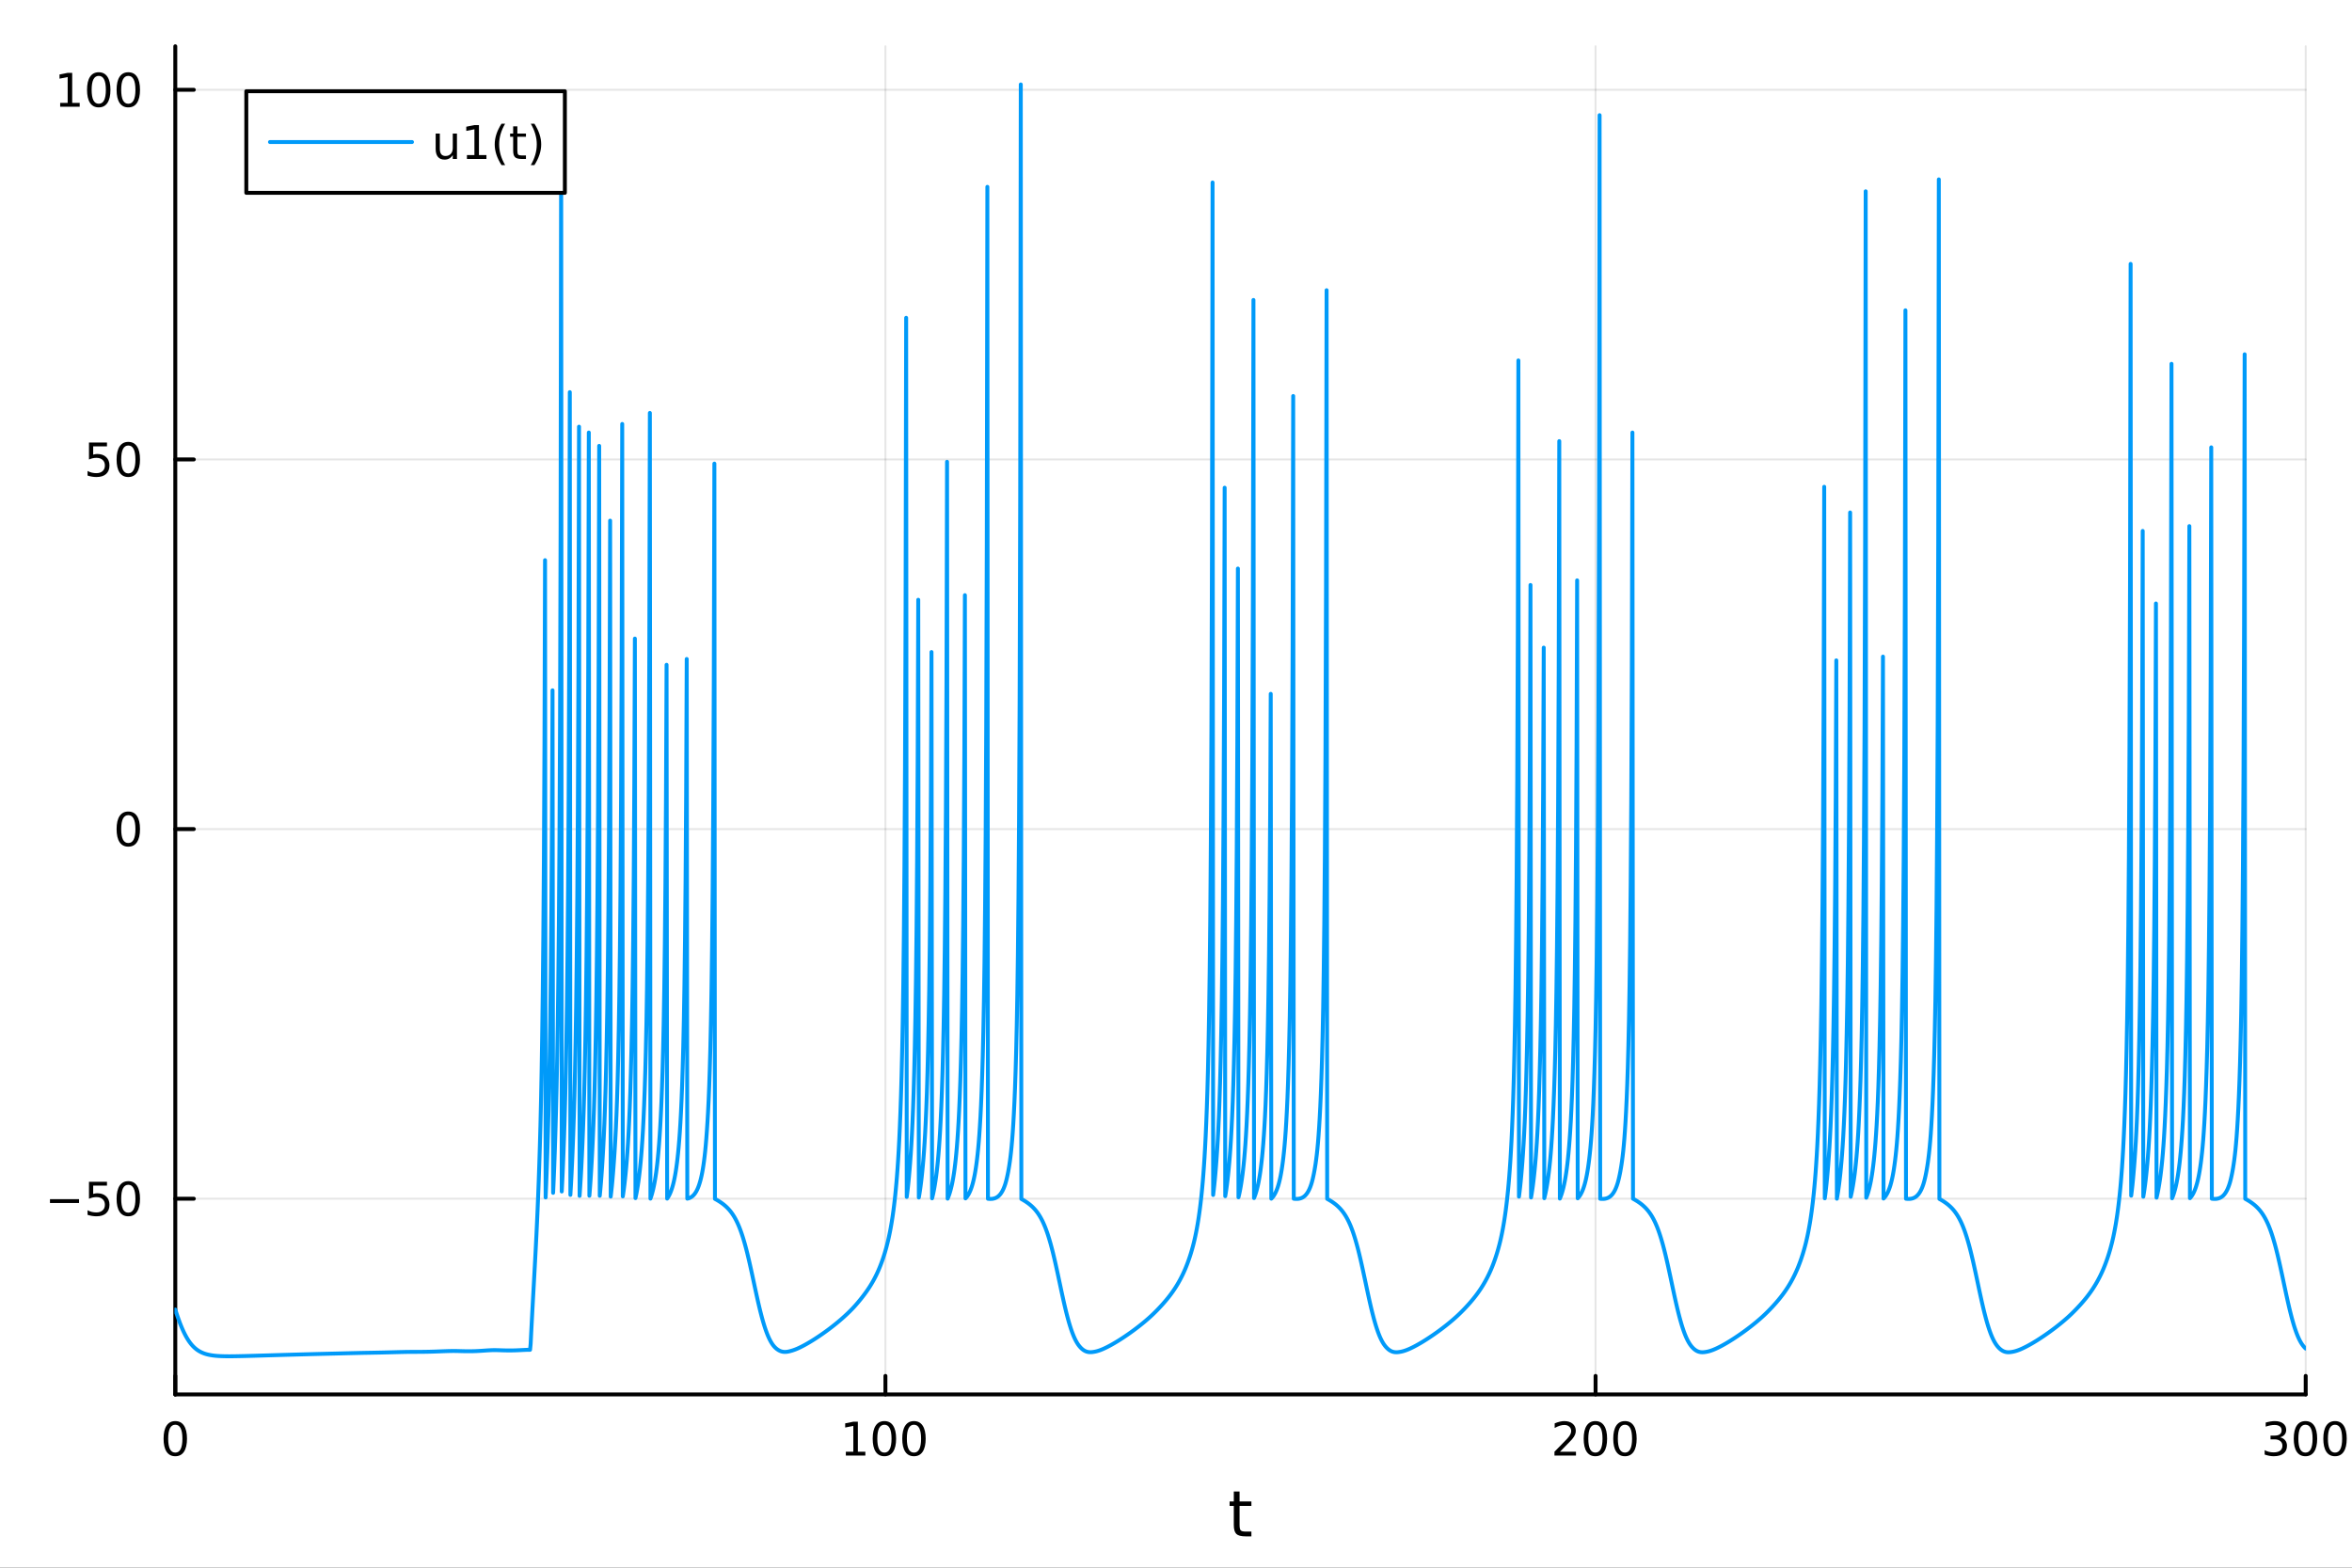 <?xml version="1.0" encoding="utf-8"?>
<svg xmlns="http://www.w3.org/2000/svg" xmlns:xlink="http://www.w3.org/1999/xlink" width="600" height="400" viewBox="0 0 2400 1600">
<rect x="0" y="0" width="2400" height="1600" fill="#333333" stroke="none"/>
<defs>
  <clipPath id="clip790">
    <rect x="0" y="0" width="2400" height="1600"/>
  </clipPath>
</defs>
<path clip-path="url(#clip790)" d="M0 1600 L2400 1600 L2400 0 L0 0  Z" fill="#ffffff" fill-rule="evenodd" fill-opacity="1"/>
<defs>
  <clipPath id="clip791">
    <rect x="480" y="0" width="1681" height="1600"/>
  </clipPath>
</defs>
<path clip-path="url(#clip790)" d="M178.867 1423.18 L2352.76 1423.18 L2352.76 47.244 L178.867 47.244  Z" fill="#ffffff" fill-rule="evenodd" fill-opacity="1"/>
<defs>
  <clipPath id="clip792">
    <rect x="178" y="47" width="2175" height="1377"/>
  </clipPath>
</defs>
<polyline clip-path="url(#clip792)" style="stroke:#000000; stroke-linecap:round; stroke-linejoin:round; stroke-width:2; stroke-opacity:0.1; fill:none" points="178.867,1423.18 178.867,47.244 "/>
<polyline clip-path="url(#clip792)" style="stroke:#000000; stroke-linecap:round; stroke-linejoin:round; stroke-width:2; stroke-opacity:0.1; fill:none" points="903.496,1423.18 903.496,47.244 "/>
<polyline clip-path="url(#clip792)" style="stroke:#000000; stroke-linecap:round; stroke-linejoin:round; stroke-width:2; stroke-opacity:0.1; fill:none" points="1628.13,1423.18 1628.13,47.244 "/>
<polyline clip-path="url(#clip792)" style="stroke:#000000; stroke-linecap:round; stroke-linejoin:round; stroke-width:2; stroke-opacity:0.1; fill:none" points="2352.76,1423.18 2352.76,47.244 "/>
<polyline clip-path="url(#clip790)" style="stroke:#000000; stroke-linecap:round; stroke-linejoin:round; stroke-width:4; stroke-opacity:1; fill:none" points="178.867,1423.18 2352.76,1423.18 "/>
<polyline clip-path="url(#clip790)" style="stroke:#000000; stroke-linecap:round; stroke-linejoin:round; stroke-width:4; stroke-opacity:1; fill:none" points="178.867,1423.18 178.867,1404.28 "/>
<polyline clip-path="url(#clip790)" style="stroke:#000000; stroke-linecap:round; stroke-linejoin:round; stroke-width:4; stroke-opacity:1; fill:none" points="903.496,1423.18 903.496,1404.28 "/>
<polyline clip-path="url(#clip790)" style="stroke:#000000; stroke-linecap:round; stroke-linejoin:round; stroke-width:4; stroke-opacity:1; fill:none" points="1628.13,1423.18 1628.13,1404.28 "/>
<polyline clip-path="url(#clip790)" style="stroke:#000000; stroke-linecap:round; stroke-linejoin:round; stroke-width:4; stroke-opacity:1; fill:none" points="2352.76,1423.18 2352.76,1404.28 "/>
<path clip-path="url(#clip790)" d="M178.867 1454.1 Q175.256 1454.1 173.427 1457.66 Q171.621 1461.2 171.621 1468.33 Q171.621 1475.44 173.427 1479.01 Q175.256 1482.55 178.867 1482.55 Q182.501 1482.55 184.306 1479.01 Q186.135 1475.44 186.135 1468.33 Q186.135 1461.2 184.306 1457.66 Q182.501 1454.1 178.867 1454.1 M178.867 1450.39 Q184.677 1450.39 187.732 1455 Q190.811 1459.58 190.811 1468.33 Q190.811 1477.06 187.732 1481.67 Q184.677 1486.25 178.867 1486.25 Q173.056 1486.25 169.978 1481.67 Q166.922 1477.06 166.922 1468.33 Q166.922 1459.58 169.978 1455 Q173.056 1450.39 178.867 1450.39 Z" fill="#000000" fill-rule="nonzero" fill-opacity="1" /><path clip-path="url(#clip790)" d="M863.103 1481.64 L870.742 1481.64 L870.742 1455.28 L862.432 1456.95 L862.432 1452.69 L870.696 1451.02 L875.372 1451.02 L875.372 1481.64 L883.01 1481.64 L883.01 1485.58 L863.103 1485.58 L863.103 1481.64 Z" fill="#000000" fill-rule="nonzero" fill-opacity="1" /><path clip-path="url(#clip790)" d="M902.455 1454.1 Q898.844 1454.1 897.015 1457.66 Q895.209 1461.2 895.209 1468.33 Q895.209 1475.44 897.015 1479.01 Q898.844 1482.55 902.455 1482.55 Q906.089 1482.55 907.895 1479.01 Q909.723 1475.44 909.723 1468.33 Q909.723 1461.2 907.895 1457.66 Q906.089 1454.1 902.455 1454.1 M902.455 1450.39 Q908.265 1450.39 911.32 1455 Q914.399 1459.58 914.399 1468.33 Q914.399 1477.06 911.32 1481.67 Q908.265 1486.25 902.455 1486.25 Q896.645 1486.25 893.566 1481.67 Q890.51 1477.06 890.51 1468.33 Q890.51 1459.58 893.566 1455 Q896.645 1450.39 902.455 1450.39 Z" fill="#000000" fill-rule="nonzero" fill-opacity="1" /><path clip-path="url(#clip790)" d="M932.617 1454.1 Q929.006 1454.1 927.177 1457.66 Q925.371 1461.2 925.371 1468.33 Q925.371 1475.44 927.177 1479.01 Q929.006 1482.55 932.617 1482.55 Q936.251 1482.55 938.056 1479.01 Q939.885 1475.44 939.885 1468.33 Q939.885 1461.2 938.056 1457.66 Q936.251 1454.1 932.617 1454.1 M932.617 1450.39 Q938.427 1450.39 941.482 1455 Q944.561 1459.58 944.561 1468.33 Q944.561 1477.06 941.482 1481.67 Q938.427 1486.25 932.617 1486.25 Q926.806 1486.25 923.728 1481.67 Q920.672 1477.06 920.672 1468.33 Q920.672 1459.58 923.728 1455 Q926.806 1450.39 932.617 1450.39 Z" fill="#000000" fill-rule="nonzero" fill-opacity="1" /><path clip-path="url(#clip790)" d="M1591.82 1481.64 L1608.14 1481.64 L1608.14 1485.58 L1586.19 1485.58 L1586.19 1481.64 Q1588.86 1478.89 1593.44 1474.26 Q1598.05 1469.61 1599.23 1468.27 Q1601.47 1465.74 1602.35 1464.01 Q1603.25 1462.25 1603.25 1460.56 Q1603.25 1457.8 1601.31 1456.07 Q1599.39 1454.33 1596.29 1454.33 Q1594.09 1454.33 1591.63 1455.09 Q1589.2 1455.86 1586.42 1457.41 L1586.42 1452.69 Q1589.25 1451.55 1591.7 1450.97 Q1594.16 1450.39 1596.19 1450.39 Q1601.56 1450.39 1604.76 1453.08 Q1607.95 1455.77 1607.95 1460.26 Q1607.95 1462.39 1607.14 1464.31 Q1606.36 1466.2 1604.25 1468.8 Q1603.67 1469.47 1600.57 1472.69 Q1597.47 1475.88 1591.82 1481.64 Z" fill="#000000" fill-rule="nonzero" fill-opacity="1" /><path clip-path="url(#clip790)" d="M1627.95 1454.1 Q1624.34 1454.1 1622.51 1457.66 Q1620.71 1461.2 1620.71 1468.33 Q1620.71 1475.44 1622.51 1479.01 Q1624.34 1482.55 1627.95 1482.55 Q1631.59 1482.55 1633.39 1479.01 Q1635.22 1475.44 1635.22 1468.33 Q1635.22 1461.2 1633.39 1457.66 Q1631.59 1454.1 1627.95 1454.1 M1627.95 1450.39 Q1633.76 1450.39 1636.82 1455 Q1639.9 1459.58 1639.9 1468.33 Q1639.9 1477.06 1636.82 1481.67 Q1633.76 1486.25 1627.95 1486.25 Q1622.14 1486.25 1619.06 1481.67 Q1616.01 1477.06 1616.01 1468.33 Q1616.01 1459.58 1619.06 1455 Q1622.14 1450.39 1627.95 1450.39 Z" fill="#000000" fill-rule="nonzero" fill-opacity="1" /><path clip-path="url(#clip790)" d="M1658.11 1454.1 Q1654.5 1454.1 1652.67 1457.66 Q1650.87 1461.2 1650.87 1468.33 Q1650.87 1475.44 1652.67 1479.01 Q1654.5 1482.55 1658.11 1482.55 Q1661.75 1482.55 1663.55 1479.01 Q1665.38 1475.44 1665.38 1468.33 Q1665.38 1461.2 1663.55 1457.66 Q1661.75 1454.1 1658.11 1454.1 M1658.11 1450.39 Q1663.92 1450.39 1666.98 1455 Q1670.06 1459.58 1670.06 1468.33 Q1670.06 1477.06 1666.98 1481.67 Q1663.92 1486.25 1658.11 1486.25 Q1652.3 1486.25 1649.23 1481.67 Q1646.17 1477.06 1646.17 1468.33 Q1646.17 1459.58 1649.23 1455 Q1652.3 1450.39 1658.11 1450.39 Z" fill="#000000" fill-rule="nonzero" fill-opacity="1" /><path clip-path="url(#clip790)" d="M2326.52 1466.95 Q2329.87 1467.66 2331.75 1469.93 Q2333.65 1472.2 2333.65 1475.53 Q2333.65 1480.65 2330.13 1483.45 Q2326.61 1486.25 2320.13 1486.25 Q2317.95 1486.25 2315.64 1485.81 Q2313.35 1485.39 2310.89 1484.54 L2310.89 1480.02 Q2312.84 1481.16 2315.15 1481.74 Q2317.47 1482.32 2319.99 1482.32 Q2324.39 1482.32 2326.68 1480.58 Q2328.99 1478.84 2328.99 1475.53 Q2328.99 1472.48 2326.84 1470.77 Q2324.71 1469.03 2320.89 1469.03 L2316.86 1469.03 L2316.86 1465.19 L2321.08 1465.19 Q2324.53 1465.19 2326.36 1463.82 Q2328.18 1462.43 2328.18 1459.84 Q2328.18 1457.18 2326.29 1455.77 Q2324.41 1454.33 2320.89 1454.33 Q2318.97 1454.33 2316.77 1454.75 Q2314.57 1455.16 2311.93 1456.04 L2311.93 1451.88 Q2314.6 1451.14 2316.91 1450.77 Q2319.25 1450.39 2321.31 1450.39 Q2326.63 1450.39 2329.74 1452.83 Q2332.84 1455.23 2332.84 1459.35 Q2332.84 1462.22 2331.19 1464.21 Q2329.55 1466.18 2326.52 1466.95 Z" fill="#000000" fill-rule="nonzero" fill-opacity="1" /><path clip-path="url(#clip790)" d="M2352.51 1454.1 Q2348.9 1454.1 2347.07 1457.66 Q2345.27 1461.2 2345.27 1468.33 Q2345.27 1475.44 2347.07 1479.01 Q2348.9 1482.55 2352.51 1482.55 Q2356.15 1482.55 2357.95 1479.01 Q2359.78 1475.44 2359.78 1468.33 Q2359.78 1461.2 2357.95 1457.66 Q2356.15 1454.1 2352.51 1454.1 M2352.51 1450.39 Q2358.32 1450.39 2361.38 1455 Q2364.46 1459.58 2364.46 1468.33 Q2364.46 1477.06 2361.38 1481.67 Q2358.32 1486.25 2352.51 1486.25 Q2346.7 1486.25 2343.62 1481.67 Q2340.57 1477.06 2340.57 1468.33 Q2340.57 1459.58 2343.62 1455 Q2346.7 1450.39 2352.51 1450.39 Z" fill="#000000" fill-rule="nonzero" fill-opacity="1" /><path clip-path="url(#clip790)" d="M2382.67 1454.1 Q2379.06 1454.1 2377.23 1457.66 Q2375.43 1461.2 2375.43 1468.33 Q2375.43 1475.44 2377.23 1479.01 Q2379.06 1482.55 2382.67 1482.55 Q2386.31 1482.55 2388.11 1479.01 Q2389.94 1475.44 2389.94 1468.33 Q2389.94 1461.2 2388.11 1457.66 Q2386.31 1454.1 2382.67 1454.1 M2382.67 1450.39 Q2388.48 1450.39 2391.54 1455 Q2394.62 1459.58 2394.62 1468.33 Q2394.62 1477.06 2391.54 1481.67 Q2388.48 1486.25 2382.67 1486.25 Q2376.86 1486.25 2373.79 1481.67 Q2370.73 1477.06 2370.73 1468.33 Q2370.73 1459.58 2373.79 1455 Q2376.86 1450.39 2382.67 1450.39 Z" fill="#000000" fill-rule="nonzero" fill-opacity="1" /><path clip-path="url(#clip790)" d="M1264.87 1522.27 L1264.87 1532.4 L1276.94 1532.4 L1276.94 1536.95 L1264.87 1536.95 L1264.87 1556.3 Q1264.87 1560.66 1266.05 1561.9 Q1267.26 1563.14 1270.92 1563.14 L1276.94 1563.14 L1276.94 1568.04 L1270.92 1568.04 Q1264.14 1568.04 1261.56 1565.53 Q1258.98 1562.98 1258.98 1556.3 L1258.98 1536.95 L1254.69 1536.95 L1254.69 1532.4 L1258.98 1532.4 L1258.98 1522.27 L1264.87 1522.27 Z" fill="#000000" fill-rule="nonzero" fill-opacity="1" /><polyline clip-path="url(#clip792)" style="stroke:#000000; stroke-linecap:round; stroke-linejoin:round; stroke-width:2; stroke-opacity:0.1; fill:none" points="178.867,1223.41 2352.76,1223.41 "/>
<polyline clip-path="url(#clip792)" style="stroke:#000000; stroke-linecap:round; stroke-linejoin:round; stroke-width:2; stroke-opacity:0.1; fill:none" points="178.867,846.16 2352.76,846.16 "/>
<polyline clip-path="url(#clip792)" style="stroke:#000000; stroke-linecap:round; stroke-linejoin:round; stroke-width:2; stroke-opacity:0.1; fill:none" points="178.867,468.905 2352.76,468.905 "/>
<polyline clip-path="url(#clip792)" style="stroke:#000000; stroke-linecap:round; stroke-linejoin:round; stroke-width:2; stroke-opacity:0.1; fill:none" points="178.867,91.65 2352.76,91.65 "/>
<polyline clip-path="url(#clip790)" style="stroke:#000000; stroke-linecap:round; stroke-linejoin:round; stroke-width:4; stroke-opacity:1; fill:none" points="178.867,1423.18 178.867,47.244 "/>
<polyline clip-path="url(#clip790)" style="stroke:#000000; stroke-linecap:round; stroke-linejoin:round; stroke-width:4; stroke-opacity:1; fill:none" points="178.867,1223.41 197.764,1223.41 "/>
<polyline clip-path="url(#clip790)" style="stroke:#000000; stroke-linecap:round; stroke-linejoin:round; stroke-width:4; stroke-opacity:1; fill:none" points="178.867,846.16 197.764,846.16 "/>
<polyline clip-path="url(#clip790)" style="stroke:#000000; stroke-linecap:round; stroke-linejoin:round; stroke-width:4; stroke-opacity:1; fill:none" points="178.867,468.905 197.764,468.905 "/>
<polyline clip-path="url(#clip790)" style="stroke:#000000; stroke-linecap:round; stroke-linejoin:round; stroke-width:4; stroke-opacity:1; fill:none" points="178.867,91.65 197.764,91.65 "/>
<path clip-path="url(#clip790)" d="M50.992 1223.87 L80.668 1223.87 L80.668 1227.8 L50.992 1227.8 L50.992 1223.87 Z" fill="#000000" fill-rule="nonzero" fill-opacity="1" /><path clip-path="url(#clip790)" d="M90.807 1206.13 L109.163 1206.13 L109.163 1210.07 L95.089 1210.07 L95.089 1218.54 Q96.108 1218.19 97.126 1218.03 Q98.145 1217.85 99.163 1217.85 Q104.95 1217.85 108.33 1221.02 Q111.709 1224.19 111.709 1229.61 Q111.709 1235.19 108.237 1238.29 Q104.765 1241.37 98.446 1241.37 Q96.27 1241.37 94.001 1241 Q91.756 1240.63 89.348 1239.88 L89.348 1235.19 Q91.432 1236.32 93.654 1236.88 Q95.876 1237.43 98.353 1237.43 Q102.358 1237.43 104.696 1235.32 Q107.033 1233.22 107.033 1229.61 Q107.033 1226 104.696 1223.89 Q102.358 1221.78 98.353 1221.78 Q96.478 1221.78 94.603 1222.2 Q92.751 1222.62 90.807 1223.5 L90.807 1206.13 Z" fill="#000000" fill-rule="nonzero" fill-opacity="1" /><path clip-path="url(#clip790)" d="M130.922 1209.21 Q127.311 1209.21 125.482 1212.78 Q123.677 1216.32 123.677 1223.45 Q123.677 1230.56 125.482 1234.12 Q127.311 1237.66 130.922 1237.66 Q134.556 1237.66 136.362 1234.12 Q138.191 1230.56 138.191 1223.45 Q138.191 1216.32 136.362 1212.78 Q134.556 1209.21 130.922 1209.21 M130.922 1205.51 Q136.732 1205.51 139.788 1210.12 Q142.867 1214.7 142.867 1223.45 Q142.867 1232.18 139.788 1236.78 Q136.732 1241.37 130.922 1241.37 Q125.112 1241.37 122.033 1236.78 Q118.978 1232.18 118.978 1223.45 Q118.978 1214.7 122.033 1210.12 Q125.112 1205.51 130.922 1205.51 Z" fill="#000000" fill-rule="nonzero" fill-opacity="1" /><path clip-path="url(#clip790)" d="M130.922 831.958 Q127.311 831.958 125.482 835.523 Q123.677 839.065 123.677 846.194 Q123.677 853.301 125.482 856.866 Q127.311 860.407 130.922 860.407 Q134.556 860.407 136.362 856.866 Q138.191 853.301 138.191 846.194 Q138.191 839.065 136.362 835.523 Q134.556 831.958 130.922 831.958 M130.922 828.255 Q136.732 828.255 139.788 832.861 Q142.867 837.444 142.867 846.194 Q142.867 854.921 139.788 859.528 Q136.732 864.111 130.922 864.111 Q125.112 864.111 122.033 859.528 Q118.978 854.921 118.978 846.194 Q118.978 837.444 122.033 832.861 Q125.112 828.255 130.922 828.255 Z" fill="#000000" fill-rule="nonzero" fill-opacity="1" /><path clip-path="url(#clip790)" d="M90.807 451.625 L109.163 451.625 L109.163 455.56 L95.089 455.56 L95.089 464.032 Q96.108 463.685 97.126 463.523 Q98.145 463.337 99.163 463.337 Q104.95 463.337 108.33 466.509 Q111.709 469.68 111.709 475.097 Q111.709 480.675 108.237 483.777 Q104.765 486.856 98.446 486.856 Q96.27 486.856 94.001 486.485 Q91.756 486.115 89.348 485.374 L89.348 480.675 Q91.432 481.81 93.654 482.365 Q95.876 482.921 98.353 482.921 Q102.358 482.921 104.696 480.814 Q107.033 478.708 107.033 475.097 Q107.033 471.486 104.696 469.379 Q102.358 467.273 98.353 467.273 Q96.478 467.273 94.603 467.689 Q92.751 468.106 90.807 468.986 L90.807 451.625 Z" fill="#000000" fill-rule="nonzero" fill-opacity="1" /><path clip-path="url(#clip790)" d="M130.922 454.703 Q127.311 454.703 125.482 458.268 Q123.677 461.81 123.677 468.939 Q123.677 476.046 125.482 479.611 Q127.311 483.152 130.922 483.152 Q134.556 483.152 136.362 479.611 Q138.191 476.046 138.191 468.939 Q138.191 461.81 136.362 458.268 Q134.556 454.703 130.922 454.703 M130.922 451 Q136.732 451 139.788 455.606 Q142.867 460.189 142.867 468.939 Q142.867 477.666 139.788 482.273 Q136.732 486.856 130.922 486.856 Q125.112 486.856 122.033 482.273 Q118.978 477.666 118.978 468.939 Q118.978 460.189 122.033 455.606 Q125.112 451 130.922 451 Z" fill="#000000" fill-rule="nonzero" fill-opacity="1" /><path clip-path="url(#clip790)" d="M61.409 104.994 L69.048 104.994 L69.048 78.629 L60.737 80.295 L60.737 76.036 L69.001 74.37 L73.677 74.37 L73.677 104.994 L81.316 104.994 L81.316 108.93 L61.409 108.93 L61.409 104.994 Z" fill="#000000" fill-rule="nonzero" fill-opacity="1" /><path clip-path="url(#clip790)" d="M100.76 77.448 Q97.149 77.448 95.321 81.013 Q93.515 84.555 93.515 91.684 Q93.515 98.791 95.321 102.355 Q97.149 105.897 100.76 105.897 Q104.395 105.897 106.2 102.355 Q108.029 98.791 108.029 91.684 Q108.029 84.555 106.2 81.013 Q104.395 77.448 100.76 77.448 M100.76 73.745 Q106.571 73.745 109.626 78.351 Q112.705 82.934 112.705 91.684 Q112.705 100.411 109.626 105.017 Q106.571 109.601 100.76 109.601 Q94.95 109.601 91.871 105.017 Q88.816 100.411 88.816 91.684 Q88.816 82.934 91.871 78.351 Q94.95 73.745 100.76 73.745 Z" fill="#000000" fill-rule="nonzero" fill-opacity="1" /><path clip-path="url(#clip790)" d="M130.922 77.448 Q127.311 77.448 125.482 81.013 Q123.677 84.555 123.677 91.684 Q123.677 98.791 125.482 102.355 Q127.311 105.897 130.922 105.897 Q134.556 105.897 136.362 102.355 Q138.191 98.791 138.191 91.684 Q138.191 84.555 136.362 81.013 Q134.556 77.448 130.922 77.448 M130.922 73.745 Q136.732 73.745 139.788 78.351 Q142.867 82.934 142.867 91.684 Q142.867 100.411 139.788 105.017 Q136.732 109.601 130.922 109.601 Q125.112 109.601 122.033 105.017 Q118.978 100.411 118.978 91.684 Q118.978 82.934 122.033 78.351 Q125.112 73.745 130.922 73.745 Z" fill="#000000" fill-rule="nonzero" fill-opacity="1" /><polyline clip-path="url(#clip792)" style="stroke:#009af9; stroke-linecap:round; stroke-linejoin:round; stroke-width:4; stroke-opacity:1; fill:none" points="178.867,1336.59 179.454,1338.41 180.042,1340.2 180.63,1341.95 181.217,1343.67 181.805,1345.35 182.393,1346.99 182.981,1348.59 183.568,1350.15 184.156,1351.66 184.744,1353.13 185.331,1354.56 185.919,1355.94 186.507,1357.27 187.094,1358.56 187.682,1359.81 188.27,1361.01 188.857,1362.16 189.445,1363.28 190.033,1364.34 190.621,1365.37 191.208,1366.35 191.796,1367.3 192.384,1368.2 192.971,1369.06 193.559,1369.89 194.147,1370.68 194.734,1371.43 195.322,1372.15 195.91,1372.83 196.498,1373.48 197.085,1374.1 197.673,1374.69 198.261,1375.25 198.848,1375.79 199.436,1376.29 200.024,1376.77 200.611,1377.23 201.199,1377.66 201.787,1378.07 202.374,1378.45 202.962,1378.82 203.55,1379.17 204.138,1379.49 204.725,1379.8 205.313,1380.1 205.901,1380.37 206.488,1380.63 207.076,1380.88 207.664,1381.11 208.251,1381.33 208.839,1381.54 209.427,1381.73 210.015,1381.91 210.602,1382.08 211.19,1382.24 211.778,1382.4 212.365,1382.54 212.953,1382.67 213.541,1382.79 214.128,1382.91 214.716,1383.02 215.304,1383.12 215.892,1383.21 216.479,1383.3 217.067,1383.39 217.655,1383.47 218.242,1383.54 218.83,1383.61 219.418,1383.67 220.005,1383.73 220.593,1383.78 221.181,1383.83 221.768,1383.88 222.356,1383.92 222.944,1383.96 223.532,1383.99 224.119,1384.02 224.707,1384.05 225.295,1384.08 225.882,1384.1 226.47,1384.12 227.058,1384.14 227.645,1384.16 228.233,1384.17 228.821,1384.19 229.409,1384.2 229.996,1384.21 230.584,1384.22 231.172,1384.22 231.759,1384.23 232.347,1384.23 232.935,1384.24 233.522,1384.24 234.11,1384.24 234.698,1384.24 235.285,1384.24 235.873,1384.23 236.461,1384.23 237.049,1384.22 237.636,1384.22 238.224,1384.21 238.812,1384.2 239.399,1384.19 239.987,1384.19 240.575,1384.18 241.162,1384.17 241.75,1384.15 242.338,1384.14 242.926,1384.13 243.513,1384.12 244.101,1384.11 244.689,1384.1 245.276,1384.08 245.864,1384.07 246.452,1384.06 247.039,1384.04 247.627,1384.03 248.215,1384.02 248.803,1384 249.39,1383.99 249.978,1383.98 250.566,1383.96 251.153,1383.95 251.741,1383.93 252.329,1383.91 252.916,1383.9 253.504,1383.88 254.092,1383.87 254.679,1383.85 255.267,1383.83 255.855,1383.82 256.443,1383.8 257.03,1383.78 257.618,1383.77 258.206,1383.75 258.793,1383.73 259.381,1383.72 259.969,1383.7 260.556,1383.68 261.144,1383.66 261.732,1383.65 262.32,1383.63 262.907,1383.61 263.495,1383.59 264.083,1383.58 264.67,1383.56 265.258,1383.54 265.846,1383.52 266.433,1383.51 267.021,1383.49 267.609,1383.47 268.196,1383.46 268.784,1383.44 269.372,1383.42 269.96,1383.41 270.547,1383.39 271.135,1383.37 271.723,1383.35 272.31,1383.34 272.898,1383.32 273.486,1383.3 274.073,1383.29 274.661,1383.27 275.249,1383.25 275.837,1383.23 276.424,1383.22 277.012,1383.2 277.6,1383.18 278.187,1383.16 278.775,1383.15 279.363,1383.13 279.95,1383.11 280.538,1383.09 281.126,1383.08 281.714,1383.06 282.301,1383.04 282.889,1383.02 283.477,1383.01 284.064,1382.99 284.652,1382.97 285.24,1382.95 285.827,1382.94 286.415,1382.92 287.003,1382.9 287.59,1382.89 288.178,1382.87 288.766,1382.85 289.354,1382.83 289.941,1382.82 290.529,1382.8 291.117,1382.78 291.704,1382.77 292.292,1382.75 292.88,1382.73 293.467,1382.72 294.055,1382.7 294.643,1382.69 295.231,1382.67 295.818,1382.65 296.406,1382.64 296.994,1382.62 297.581,1382.6 298.169,1382.59 298.757,1382.57 299.344,1382.56 299.932,1382.54 300.52,1382.52 301.108,1382.51 301.695,1382.49 302.283,1382.47 302.871,1382.46 303.458,1382.44 304.046,1382.43 304.634,1382.41 305.221,1382.39 305.809,1382.38 306.397,1382.36 306.984,1382.35 307.572,1382.33 308.16,1382.31 308.748,1382.3 309.335,1382.28 309.923,1382.26 310.511,1382.25 311.098,1382.23 311.686,1382.22 312.274,1382.2 312.861,1382.18 313.449,1382.17 314.037,1382.15 314.625,1382.14 315.212,1382.12 315.8,1382.1 316.388,1382.09 316.975,1382.07 317.563,1382.06 318.151,1382.04 318.738,1382.02 319.326,1382.01 319.914,1381.99 320.501,1381.98 321.089,1381.96 321.677,1381.95 322.265,1381.93 322.852,1381.92 323.44,1381.9 324.028,1381.89 324.615,1381.87 325.203,1381.86 325.791,1381.84 326.378,1381.83 326.966,1381.81 327.554,1381.8 328.142,1381.78 328.729,1381.77 329.317,1381.75 329.905,1381.74 330.492,1381.72 331.08,1381.71 331.668,1381.7 332.255,1381.68 332.843,1381.67 333.431,1381.65 334.019,1381.64 334.606,1381.63 335.194,1381.61 335.782,1381.6 336.369,1381.58 336.957,1381.57 337.545,1381.55 338.132,1381.54 338.72,1381.53 339.308,1381.51 339.895,1381.5 340.483,1381.48 341.071,1381.47 341.659,1381.46 342.246,1381.44 342.834,1381.43 343.422,1381.41 344.009,1381.4 344.597,1381.38 345.185,1381.37 345.772,1381.35 346.36,1381.34 346.948,1381.33 347.536,1381.31 348.123,1381.3 348.711,1381.28 349.299,1381.27 349.886,1381.25 350.474,1381.24 351.062,1381.22 351.649,1381.21 352.237,1381.19 352.825,1381.18 353.412,1381.16 354,1381.15 354.588,1381.13 355.176,1381.12 355.763,1381.11 356.351,1381.09 356.939,1381.08 357.526,1381.06 358.114,1381.05 358.702,1381.03 359.289,1381.02 359.877,1381 360.465,1380.99 361.053,1380.98 361.64,1380.96 362.228,1380.95 362.816,1380.93 363.403,1380.92 363.991,1380.91 364.579,1380.89 365.166,1380.88 365.754,1380.86 366.342,1380.85 366.93,1380.84 367.517,1380.83 368.105,1380.81 368.693,1380.8 369.28,1380.79 369.868,1380.78 370.456,1380.76 371.043,1380.75 371.631,1380.74 372.219,1380.73 372.806,1380.72 373.394,1380.71 373.982,1380.7 374.57,1380.69 375.157,1380.68 375.745,1380.67 376.333,1380.66 376.92,1380.65 377.508,1380.64 378.096,1380.63 378.683,1380.62 379.271,1380.61 379.859,1380.6 380.447,1380.59 381.034,1380.57 381.622,1380.56 382.21,1380.55 382.797,1380.54 383.385,1380.53 383.973,1380.52 384.56,1380.51 385.148,1380.5 385.736,1380.49 386.323,1380.47 386.911,1380.46 387.499,1380.45 388.087,1380.44 388.674,1380.42 389.262,1380.41 389.85,1380.4 390.437,1380.39 391.025,1380.37 391.613,1380.36 392.2,1380.35 392.788,1380.33 393.376,1380.32 393.964,1380.3 394.551,1380.29 395.139,1380.27 395.727,1380.26 396.314,1380.25 396.902,1380.23 397.49,1380.22 398.077,1380.2 398.665,1380.18 399.253,1380.17 399.841,1380.15 400.428,1380.14 401.016,1380.12 401.604,1380.11 402.191,1380.09 402.779,1380.08 403.367,1380.06 403.954,1380.05 404.542,1380.03 405.13,1380.02 405.717,1380 406.305,1379.99 406.893,1379.97 407.481,1379.96 408.068,1379.94 408.656,1379.93 409.244,1379.91 409.831,1379.9 410.419,1379.89 411.007,1379.87 411.594,1379.86 412.182,1379.85 412.77,1379.84 413.358,1379.82 413.945,1379.81 414.533,1379.8 415.121,1379.79 415.708,1379.78 416.296,1379.77 416.884,1379.77 417.471,1379.76 418.059,1379.76 418.647,1379.75 419.234,1379.75 419.822,1379.74 420.41,1379.74 420.998,1379.74 421.585,1379.74 422.173,1379.73 422.761,1379.73 423.348,1379.73 423.936,1379.73 424.524,1379.73 425.111,1379.73 425.699,1379.73 426.287,1379.72 426.875,1379.72 427.462,1379.72 428.05,1379.72 428.638,1379.71 429.225,1379.71 429.813,1379.71 430.401,1379.7 430.988,1379.7 431.576,1379.69 432.164,1379.68 432.752,1379.68 433.339,1379.67 433.927,1379.66 434.515,1379.65 435.102,1379.64 435.69,1379.63 436.278,1379.62 436.865,1379.61 437.453,1379.59 438.041,1379.58 438.628,1379.57 439.216,1379.55 439.804,1379.54 440.392,1379.52 440.979,1379.5 441.567,1379.49 442.155,1379.47 442.742,1379.45 443.33,1379.43 443.918,1379.41 444.505,1379.39 445.093,1379.37 445.681,1379.34 446.269,1379.32 446.856,1379.3 447.444,1379.28 448.032,1379.25 448.619,1379.23 449.207,1379.21 449.795,1379.19 450.382,1379.16 450.97,1379.14 451.558,1379.12 452.145,1379.09 452.733,1379.07 453.321,1379.05 453.909,1379.03 454.496,1379.01 455.084,1378.99 455.672,1378.97 456.259,1378.95 456.847,1378.93 457.435,1378.91 458.022,1378.9 458.61,1378.88 459.198,1378.87 459.786,1378.86 460.373,1378.85 460.961,1378.84 461.549,1378.83 462.136,1378.83 462.724,1378.83 463.312,1378.83 463.899,1378.83 464.487,1378.84 465.075,1378.84 465.663,1378.85 466.25,1378.86 466.838,1378.88 467.426,1378.89 468.013,1378.9 468.601,1378.92 469.189,1378.93 469.776,1378.95 470.364,1378.97 470.952,1378.98 471.539,1379 472.127,1379.01 472.715,1379.02 473.303,1379.04 473.89,1379.05 474.478,1379.06 475.066,1379.07 475.653,1379.08 476.241,1379.08 476.829,1379.09 477.416,1379.09 478.004,1379.09 478.592,1379.09 479.18,1379.09 479.767,1379.09 480.355,1379.08 480.943,1379.08 481.53,1379.07 482.118,1379.05 482.706,1379.04 483.293,1379.02 483.881,1379.01 484.469,1378.99 485.056,1378.96 485.644,1378.94 486.232,1378.92 486.82,1378.89 487.407,1378.86 487.995,1378.83 488.583,1378.8 489.17,1378.76 489.758,1378.73 490.346,1378.69 490.933,1378.66 491.521,1378.62 492.109,1378.58 492.697,1378.54 493.284,1378.5 493.872,1378.46 494.46,1378.42 495.047,1378.38 495.635,1378.34 496.223,1378.3 496.81,1378.26 497.398,1378.22 497.986,1378.19 498.574,1378.15 499.161,1378.12 499.749,1378.09 500.337,1378.06 500.924,1378.03 501.512,1378.01 502.1,1377.99 502.687,1377.97 503.275,1377.96 503.863,1377.95 504.45,1377.95 505.038,1377.95 505.626,1377.95 506.214,1377.96 506.801,1377.98 507.389,1377.99 507.977,1378.01 508.564,1378.02 509.152,1378.04 509.74,1378.06 510.327,1378.08 510.915,1378.1 511.503,1378.12 512.091,1378.14 512.678,1378.15 513.266,1378.17 513.854,1378.19 514.441,1378.21 515.029,1378.22 515.617,1378.23 516.204,1378.25 516.792,1378.26 517.38,1378.26 517.968,1378.27 518.555,1378.28 519.143,1378.28 519.731,1378.28 520.318,1378.28 520.906,1378.28 521.494,1378.27 522.081,1378.27 522.669,1378.26 523.257,1378.25 523.844,1378.24 524.432,1378.22 525.02,1378.21 525.608,1378.19 526.195,1378.17 526.783,1378.15 527.371,1378.12 527.958,1378.1 528.546,1378.08 529.134,1378.05 529.721,1378.02 530.309,1377.99 530.897,1377.96 531.485,1377.94 532.072,1377.91 532.66,1377.88 533.248,1377.85 533.835,1377.82 534.423,1377.79 535.011,1377.76 535.598,1377.74 536.186,1377.71 536.774,1377.69 537.361,1377.67 537.949,1377.65 538.537,1377.64 539.125,1377.63 539.712,1377.62 540.3,1377.62 540.888,1377.62 541.475,1371.56 542.063,1359.81 542.651,1348.46 543.238,1337.44 543.826,1326.65 544.414,1315.99 545.002,1305.36 545.589,1294.64 546.177,1283.72 546.765,1272.45 547.352,1260.7 547.94,1248.32 548.528,1235.16 549.115,1220.88 549.703,1205.41 550.291,1188.54 550.879,1169.82 551.466,1148.57 552.054,1123.81 552.642,1094.36 553.229,1058.62 553.817,1013.82 554.405,956.399 554.992,877.351 555.58,759.853 556.168,571.725 556.755,1222.16 557.343,1208.32 557.931,1193.12 558.519,1175.86 559.106,1156.39 559.694,1134.51 560.282,1109.3 560.869,1079.04 561.457,1041.27 562.045,992.762 562.632,928.373 563.22,839.484 563.808,704.549 564.396,1217.41 564.983,1204.49 565.571,1190.24 566.159,1174.17 566.746,1155.82 567.334,1135.11 567.922,1111.27 568.509,1082.8 569.097,1047.49 569.685,1002.37 570.272,942.966 570.86,861.67 571.448,741.274 572.036,537.944 572.623,136.676 573.211,1216.05 573.799,1204.36 574.386,1191.36 574.974,1176.88 575.562,1160.68 576.149,1142.27 576.737,1120.82 577.325,1095.21 577.913,1064.03 578.5,1024.8 579.088,974.747 579.676,908.955 580.263,813.476 580.851,663.086 581.439,400.225 582.026,1219.52 582.614,1209.49 583.202,1198.43 583.79,1185.97 584.377,1172.12 584.965,1156.68 585.553,1139.15 586.14,1118.68 586.728,1094.12 587.316,1063.99 587.903,1026.48 588.491,978.037 589.079,914.133 589.666,822.881 590.254,680.282 590.842,435.472 591.43,1220.51 592.017,1211.86 592.605,1202.35 593.193,1191.63 593.78,1179.75 594.368,1166.6 594.956,1151.83 595.543,1134.86 596.131,1114.84 596.719,1090.68 597.307,1061.03 597.894,1024.1 598.482,976.523 599.07,913.549 599.657,823.182 600.245,682.384 600.833,441.453 601.42,1220.38 602.008,1212.97 602.596,1204.81 603.183,1195.63 603.771,1185.46 604.359,1174.26 604.947,1161.8 605.534,1147.65 606.122,1131.19 606.71,1111.62 607.297,1087.94 607.885,1058.98 608.473,1022.78 609.06,976.454 609.648,914.733 610.236,826.113 610.824,688.927 611.411,455.065 611.999,1220.44 612.587,1214.23 613.174,1207.42 613.762,1199.79 614.35,1191.36 614.937,1182.08 615.525,1171.79 616.113,1160.18 616.701,1146.85 617.288,1131.26 617.876,1112.76 618.464,1090.57 619.051,1063.59 619.639,1029.9 620.227,987.518 620.814,930.978 621.402,850.886 621.99,730.03 622.577,531.36 623.165,1221.26 623.753,1216.29 624.341,1210.83 624.928,1204.62 625.516,1197.69 626.104,1190.13 626.691,1181.91 627.279,1172.91 627.867,1162.85 628.454,1151.36 629.042,1137.93 629.63,1121.95 630.218,1102.68 630.805,1079.25 631.393,1050.68 631.981,1014.56 632.568,968.478 633.156,906.294 633.744,816.162 634.331,676.084 634.919,432.699 635.507,1221.05 636.094,1217.15 636.682,1212.88 637.27,1208.12 637.858,1202.89 638.445,1197.16 639.033,1190.85 639.621,1183.85 640.208,1175.99 640.796,1167.07 641.384,1156.83 641.971,1144.97 642.559,1131.15 643.147,1114.91 643.735,1094.92 644.322,1071.32 644.91,1043.19 645.498,1007.73 646.085,960.254 646.673,894.187 647.261,799.084 647.848,651.753 648.436,1222.79 649.024,1220.09 649.612,1217.14 650.199,1213.88 650.787,1210.29 651.375,1206.34 651.962,1202 652.55,1197.23 653.138,1191.94 653.725,1186.03 654.313,1179.38 654.901,1171.84 655.488,1163.23 656.076,1153.37 656.664,1141.99 657.252,1128.44 657.839,1112.7 658.427,1094.38 659.015,1072.39 659.602,1044.96 660.19,1009.61 660.778,963.198 661.365,899.991 661.953,810.891 662.541,670.76 663.129,421.461 663.716,1223.32 664.304,1221.63 664.892,1219.78 665.479,1217.75 666.067,1215.51 666.655,1213.06 667.242,1210.36 667.83,1207.39 668.418,1204.11 669.005,1200.46 669.593,1196.41 670.181,1191.89 670.769,1186.83 671.356,1181.13 671.944,1174.68 672.532,1167.42 673.119,1159.2 673.707,1149.79 674.295,1138.88 674.882,1126.06 675.47,1110.87 676.058,1092.69 676.646,1070.41 677.233,1043.22 677.821,1009.05 678.409,964.008 678.996,902.383 679.584,813.353 680.172,678.504 680.759,1223.3 681.347,1222.46 681.935,1221.54 682.523,1220.51 683.11,1219.38 683.698,1218.12 684.286,1216.74 684.873,1215.21 685.461,1213.53 686.049,1211.68 686.636,1209.63 687.224,1207.35 687.812,1204.83 688.399,1202.03 688.987,1198.91 689.575,1195.44 690.163,1191.55 690.75,1187.17 691.338,1182.26 691.926,1176.77 692.513,1170.61 693.101,1163.62 693.689,1155.61 694.276,1146.34 694.864,1135.51 695.452,1122.78 696.04,1107.72 696.627,1089.49 697.215,1067.62 697.803,1040.74 698.39,1006.35 698.978,960.869 699.566,898.43 700.153,810.145 700.741,672.58 701.329,1223.36 701.916,1223.23 702.504,1223.07 703.092,1222.88 703.68,1222.65 704.267,1222.38 704.855,1222.06 705.443,1221.7 706.03,1221.29 706.618,1220.83 707.206,1220.3 707.793,1219.71 708.381,1219.04 708.969,1218.29 709.557,1217.46 710.144,1216.53 710.732,1215.49 711.32,1214.34 711.907,1213.07 712.495,1211.65 713.083,1210.07 713.67,1208.32 714.258,1206.39 714.846,1204.25 715.434,1201.89 716.021,1199.25 716.609,1196.31 717.197,1193.01 717.784,1189.32 718.372,1185.16 718.96,1180.48 719.547,1175.18 720.135,1169.02 720.723,1162.03 721.31,1154.18 721.898,1145.31 722.486,1135.13 723.074,1123.17 723.661,1108.85 724.249,1091.44 724.837,1070.05 725.424,1043.66 726.012,1010.04 726.6,966.945 727.187,908.675 727.775,824.477 728.363,694.349 728.951,473.163 729.538,1223.59 730.126,1223.91 730.714,1224.24 731.301,1224.57 731.889,1224.91 732.477,1225.26 733.064,1225.62 733.652,1225.99 734.24,1226.36 734.828,1226.74 735.415,1227.14 736.003,1227.54 736.591,1227.96 737.178,1228.39 737.766,1228.83 738.354,1229.29 738.941,1229.77 739.529,1230.25 740.117,1230.76 740.704,1231.29 741.292,1231.83 741.88,1232.4 742.468,1232.99 743.055,1233.6 743.643,1234.24 744.231,1234.9 744.818,1235.6 745.406,1236.32 745.994,1237.08 746.581,1237.87 747.169,1238.69 747.757,1239.56 748.345,1240.46 748.932,1241.4 749.52,1242.39 750.108,1243.43 750.695,1244.51 751.283,1245.64 751.871,1246.82 752.458,1248.06 753.046,1249.35 753.634,1250.7 754.221,1252.11 754.809,1253.58 755.397,1255.11 755.985,1256.72 756.572,1258.39 757.16,1260.12 757.748,1261.92 758.335,1263.8 758.923,1265.74 759.511,1267.74 760.098,1269.82 760.686,1271.96 761.274,1274.17 761.862,1276.44 762.449,1278.77 763.037,1281.16 763.625,1283.61 764.212,1286.11 764.8,1288.66 765.388,1291.26 765.975,1293.9 766.563,1296.56 767.151,1299.26 767.739,1301.97 768.326,1304.7 768.914,1307.44 769.502,1310.19 770.089,1312.93 770.677,1315.66 771.265,1318.38 771.852,1321.08 772.44,1323.75 773.028,1326.39 773.615,1328.99 774.203,1331.54 774.791,1334.04 775.379,1336.48 775.966,1338.86 776.554,1341.17 777.142,1343.42 777.729,1345.59 778.317,1347.69 778.905,1349.72 779.492,1351.68 780.08,1353.56 780.668,1355.37 781.256,1357.1 781.843,1358.75 782.431,1360.33 783.019,1361.84 783.606,1363.27 784.194,1364.62 784.782,1365.9 785.369,1367.11 785.957,1368.25 786.545,1369.31 787.132,1370.31 787.72,1371.24 788.308,1372.11 788.896,1372.91 789.483,1373.65 790.071,1374.34 790.659,1374.97 791.246,1375.56 791.834,1376.09 792.422,1376.58 793.009,1377.03 793.597,1377.44 794.185,1377.82 794.773,1378.17 795.36,1378.47 795.948,1378.75 796.536,1378.99 797.123,1379.19 797.711,1379.37 798.299,1379.51 798.886,1379.62 799.474,1379.7 800.062,1379.76 800.65,1379.79 801.237,1379.79 801.825,1379.76 802.413,1379.72 803,1379.65 803.588,1379.57 804.176,1379.46 804.763,1379.34 805.351,1379.21 805.939,1379.06 806.526,1378.91 807.114,1378.75 807.702,1378.58 808.29,1378.41 808.877,1378.22 809.465,1378.03 810.053,1377.83 810.64,1377.62 811.228,1377.4 811.816,1377.18 812.403,1376.94 812.991,1376.7 813.579,1376.45 814.167,1376.19 814.754,1375.92 815.342,1375.65 815.93,1375.38 816.517,1375.09 817.105,1374.81 817.693,1374.51 818.28,1374.21 818.868,1373.91 819.456,1373.6 820.043,1373.29 820.631,1372.97 821.219,1372.65 821.807,1372.33 822.394,1372 822.982,1371.67 823.57,1371.34 824.157,1371 824.745,1370.66 825.333,1370.31 825.92,1369.97 826.508,1369.61 827.096,1369.26 827.684,1368.9 828.271,1368.54 828.859,1368.18 829.447,1367.82 830.034,1367.45 830.622,1367.08 831.21,1366.7 831.797,1366.33 832.385,1365.95 832.973,1365.56 833.561,1365.18 834.148,1364.79 834.736,1364.4 835.324,1364.01 835.911,1363.61 836.499,1363.22 837.087,1362.81 837.674,1362.41 838.262,1362.01 838.85,1361.6 839.437,1361.19 840.025,1360.78 840.613,1360.36 841.201,1359.94 841.788,1359.52 842.376,1359.1 842.964,1358.67 843.551,1358.24 844.139,1357.81 844.727,1357.38 845.314,1356.94 845.902,1356.5 846.49,1356.06 847.078,1355.61 847.665,1355.17 848.253,1354.71 848.841,1354.26 849.428,1353.8 850.016,1353.34 850.604,1352.88 851.191,1352.41 851.779,1351.94 852.367,1351.47 852.954,1351 853.542,1350.52 854.13,1350.04 854.718,1349.55 855.305,1349.06 855.893,1348.57 856.481,1348.07 857.068,1347.57 857.656,1347.07 858.244,1346.56 858.831,1346.05 859.419,1345.54 860.007,1345.02 860.595,1344.49 861.182,1343.96 861.77,1343.43 862.358,1342.89 862.945,1342.35 863.533,1341.81 864.121,1341.25 864.708,1340.7 865.296,1340.14 865.884,1339.57 866.472,1339 867.059,1338.42 867.647,1337.83 868.235,1337.24 868.822,1336.65 869.41,1336.04 869.998,1335.43 870.585,1334.8 871.173,1334.17 871.761,1333.53 872.348,1332.88 872.936,1332.22 873.524,1331.56 874.112,1330.88 874.699,1330.2 875.287,1329.51 875.875,1328.82 876.462,1328.12 877.05,1327.41 877.638,1326.69 878.225,1325.96 878.813,1325.23 879.401,1324.49 879.989,1323.74 880.576,1322.98 881.164,1322.21 881.752,1321.43 882.339,1320.64 882.927,1319.84 883.515,1319.03 884.102,1318.21 884.69,1317.37 885.278,1316.52 885.865,1315.65 886.453,1314.77 887.041,1313.88 887.629,1312.96 888.216,1312.03 888.804,1311.07 889.392,1310.1 889.979,1309.1 890.567,1308.08 891.155,1307.04 891.742,1305.97 892.33,1304.87 892.918,1303.75 893.506,1302.59 894.093,1301.4 894.681,1300.18 895.269,1298.93 895.856,1297.63 896.444,1296.3 897.032,1294.93 897.619,1293.51 898.207,1292.06 898.795,1290.55 899.383,1289 899.97,1287.39 900.558,1285.74 901.146,1284.03 901.733,1282.25 902.321,1280.4 902.909,1278.47 903.496,1276.47 904.084,1274.39 904.672,1272.22 905.259,1269.95 905.847,1267.58 906.435,1265.1 907.023,1262.49 907.61,1259.73 908.198,1256.83 908.786,1253.74 909.373,1250.47 909.961,1246.98 910.549,1243.26 911.136,1239.27 911.724,1235.01 912.312,1230.39 912.9,1225.39 913.487,1219.99 914.075,1214.14 914.663,1207.76 915.25,1200.74 915.838,1192.95 916.426,1184.24 917.013,1174.42 917.601,1163.28 918.189,1150.55 918.776,1135.72 919.364,1118.53 919.952,1098.31 920.54,1073.87 921.127,1043.43 921.715,1004.7 922.303,953.392 922.89,884.667 923.478,784.195 924.066,621.069 924.653,324.375 925.241,1221.61 925.829,1217.04 926.417,1212 927.004,1206.38 927.592,1200.19 928.18,1193.42 928.767,1185.99 929.355,1177.74 929.943,1168.45 930.53,1157.83 931.118,1145.51 931.706,1131.06 932.294,1113.98 932.881,1093.68 933.469,1068.8 934.057,1038.42 934.644,1000.27 935.232,949.583 935.82,879.104 936.407,775.573 936.995,612.133 937.583,1222.21 938.17,1218.77 938.758,1215 939.346,1210.83 939.934,1206.2 940.521,1201.13 941.109,1195.56 941.697,1189.43 942.284,1182.61 942.872,1174.93 943.46,1166.2 944.047,1156.16 944.635,1144.52 945.223,1130.97 945.811,1115 946.398,1095.32 946.986,1072.16 947.574,1044.66 948.161,1010.09 948.749,963.853 949.337,899.513 949.924,807.33 950.512,665.466 951.1,1223.02 951.688,1220.66 952.275,1218.07 952.863,1215.23 953.451,1212.1 954.038,1208.66 954.626,1204.88 955.214,1200.72 955.801,1196.12 956.389,1191 956.977,1185.26 957.564,1178.78 958.152,1171.45 958.74,1163.1 959.328,1153.54 959.915,1142.32 960.503,1129.36 961.091,1114.42 961.678,1096.81 962.266,1075.4 962.854,1048.64 963.441,1014.54 964.029,970.154 964.617,910.608 965.205,826.924 965.792,696.503 966.38,471.295 966.968,1223.35 967.555,1221.95 968.143,1220.42 968.731,1218.74 969.318,1216.88 969.906,1214.84 970.494,1212.6 971.081,1210.13 971.669,1207.41 972.257,1204.39 972.845,1201.05 973.432,1197.33 974.02,1193.18 974.608,1188.54 975.195,1183.31 975.783,1177.41 976.371,1170.78 976.958,1163.3 977.546,1154.77 978.134,1144.92 978.722,1133.42 979.309,1119.85 979.897,1103.73 980.485,1084.19 981.072,1060.44 981.66,1031.2 982.248,993.618 982.835,943.294 983.423,873.068 984.011,771.559 984.599,607.448 985.186,1223.08 985.774,1222.46 986.362,1221.78 986.949,1221.01 987.537,1220.16 988.125,1219.21 988.712,1218.16 989.3,1217 989.888,1215.72 990.475,1214.31 991.063,1212.74 991.651,1211.01 992.239,1209.08 992.826,1206.94 993.414,1204.57 994.002,1201.94 994.589,1199.01 995.177,1195.72 995.765,1192.05 996.352,1187.97 996.94,1183.43 997.528,1178.33 998.116,1172.56 998.703,1165.99 999.291,1158.45 999.879,1149.74 1000.47,1139.65 1001.05,1127.85 1001.64,1113.84 1002.23,1097.35 1002.82,1077.61 1003.4,1053.25 1003.99,1022.3 1004.58,982.207 1005.17,928.1 1005.76,854.127 1006.34,742.357 1006.93,554.328 1007.52,190.696 1008.11,1223.47 1008.69,1223.53 1009.28,1223.58 1009.87,1223.62 1010.46,1223.64 1011.04,1223.63 1011.63,1223.61 1012.22,1223.57 1012.81,1223.5 1013.4,1223.4 1013.98,1223.28 1014.57,1223.12 1015.16,1222.93 1015.75,1222.71 1016.33,1222.44 1016.92,1222.13 1017.51,1221.78 1018.1,1221.37 1018.68,1220.91 1019.27,1220.38 1019.86,1219.8 1020.45,1219.14 1021.04,1218.41 1021.62,1217.59 1022.21,1216.67 1022.8,1215.66 1023.39,1214.53 1023.97,1213.27 1024.56,1211.87 1025.15,1210.32 1025.74,1208.6 1026.32,1206.66 1026.91,1204.46 1027.5,1202.01 1028.09,1199.32 1028.68,1196.38 1029.26,1193.16 1029.85,1189.61 1030.44,1185.65 1031.03,1181.2 1031.61,1176.15 1032.2,1170.37 1032.79,1163.71 1033.38,1156.01 1033.97,1147.07 1034.55,1136.7 1035.14,1124.65 1035.73,1110.29 1036.32,1093.28 1036.9,1072.88 1037.49,1047.65 1038.08,1015.46 1038.67,973.495 1039.25,916.554 1039.84,837.613 1040.43,716.37 1041.02,508.418 1041.61,86.186 1042.19,1223.68 1042.78,1224.01 1043.37,1224.34 1043.96,1224.69 1044.54,1225.03 1045.13,1225.39 1045.72,1225.76 1046.31,1226.13 1046.89,1226.52 1047.48,1226.91 1048.07,1227.32 1048.66,1227.73 1049.25,1228.16 1049.83,1228.61 1050.42,1229.07 1051.01,1229.54 1051.6,1230.03 1052.18,1230.54 1052.77,1231.07 1053.36,1231.61 1053.95,1232.18 1054.53,1232.77 1055.12,1233.39 1055.71,1234.03 1056.3,1234.69 1056.89,1235.39 1057.47,1236.12 1058.06,1236.88 1058.65,1237.67 1059.24,1238.5 1059.82,1239.37 1060.41,1240.28 1061,1241.23 1061.59,1242.22 1062.17,1243.27 1062.76,1244.35 1063.35,1245.49 1063.94,1246.68 1064.53,1247.93 1065.11,1249.23 1065.7,1250.59 1066.29,1252.01 1066.88,1253.5 1067.46,1255.05 1068.05,1256.67 1068.64,1258.35 1069.23,1260.1 1069.81,1261.92 1070.4,1263.81 1070.99,1265.77 1071.58,1267.79 1072.17,1269.88 1072.75,1272.05 1073.34,1274.27 1073.93,1276.56 1074.52,1278.92 1075.1,1281.34 1075.69,1283.81 1076.28,1286.34 1076.87,1288.91 1077.45,1291.53 1078.04,1294.18 1078.63,1296.87 1079.22,1299.58 1079.81,1302.32 1080.39,1305.07 1080.98,1307.83 1081.57,1310.59 1082.16,1313.36 1082.74,1316.11 1083.33,1318.85 1083.92,1321.56 1084.51,1324.25 1085.09,1326.9 1085.68,1329.51 1086.27,1332.07 1086.86,1334.57 1087.45,1337.02 1088.03,1339.41 1088.62,1341.73 1089.21,1343.98 1089.8,1346.17 1090.38,1348.28 1090.97,1350.32 1091.56,1352.28 1092.15,1354.17 1092.73,1355.98 1093.32,1357.71 1093.91,1359.37 1094.5,1360.94 1095.09,1362.44 1095.67,1363.86 1096.26,1365.2 1096.85,1366.47 1097.44,1367.66 1098.02,1368.78 1098.61,1369.82 1099.2,1370.8 1099.79,1371.72 1100.37,1372.57 1100.96,1373.36 1101.55,1374.09 1102.14,1374.78 1102.73,1375.41 1103.31,1376 1103.9,1376.55 1104.49,1377.05 1105.08,1377.51 1105.66,1377.93 1106.25,1378.3 1106.84,1378.64 1107.43,1378.93 1108.01,1379.19 1108.6,1379.41 1109.19,1379.59 1109.78,1379.74 1110.37,1379.86 1110.95,1379.95 1111.54,1380.01 1112.13,1380.04 1112.72,1380.05 1113.3,1380.04 1113.89,1380 1114.48,1379.95 1115.07,1379.88 1115.65,1379.8 1116.24,1379.7 1116.83,1379.6 1117.42,1379.49 1118.01,1379.37 1118.59,1379.23 1119.18,1379.08 1119.77,1378.92 1120.36,1378.74 1120.94,1378.56 1121.53,1378.36 1122.12,1378.16 1122.71,1377.95 1123.29,1377.73 1123.88,1377.49 1124.47,1377.26 1125.06,1377.01 1125.65,1376.75 1126.23,1376.49 1126.82,1376.23 1127.41,1375.95 1128,1375.67 1128.58,1375.39 1129.17,1375.1 1129.76,1374.81 1130.35,1374.51 1130.93,1374.2 1131.52,1373.9 1132.11,1373.59 1132.7,1373.27 1133.29,1372.95 1133.87,1372.63 1134.46,1372.3 1135.05,1371.97 1135.64,1371.63 1136.22,1371.3 1136.81,1370.96 1137.4,1370.61 1137.99,1370.26 1138.57,1369.91 1139.16,1369.56 1139.75,1369.2 1140.34,1368.84 1140.93,1368.48 1141.51,1368.11 1142.1,1367.74 1142.69,1367.37 1143.28,1367 1143.86,1366.62 1144.45,1366.24 1145.04,1365.86 1145.63,1365.47 1146.22,1365.09 1146.8,1364.7 1147.39,1364.3 1147.98,1363.91 1148.57,1363.51 1149.15,1363.11 1149.74,1362.71 1150.33,1362.31 1150.92,1361.9 1151.5,1361.49 1152.09,1361.08 1152.68,1360.67 1153.27,1360.25 1153.86,1359.83 1154.44,1359.41 1155.03,1358.98 1155.62,1358.55 1156.21,1358.13 1156.79,1357.69 1157.38,1357.26 1157.97,1356.82 1158.56,1356.38 1159.14,1355.94 1159.73,1355.49 1160.32,1355.04 1160.91,1354.59 1161.5,1354.13 1162.08,1353.68 1162.67,1353.22 1163.26,1352.75 1163.85,1352.29 1164.43,1351.82 1165.02,1351.34 1165.61,1350.87 1166.2,1350.39 1166.78,1349.91 1167.37,1349.42 1167.96,1348.93 1168.55,1348.44 1169.14,1347.94 1169.72,1347.44 1170.31,1346.93 1170.9,1346.42 1171.49,1345.91 1172.07,1345.39 1172.66,1344.87 1173.25,1344.34 1173.84,1343.81 1174.42,1343.28 1175.01,1342.73 1175.6,1342.18 1176.19,1341.62 1176.78,1341.06 1177.36,1340.49 1177.95,1339.92 1178.54,1339.34 1179.13,1338.75 1179.71,1338.16 1180.3,1337.57 1180.89,1336.97 1181.48,1336.36 1182.06,1335.75 1182.65,1335.13 1183.24,1334.51 1183.83,1333.88 1184.42,1333.25 1185,1332.61 1185.59,1331.96 1186.18,1331.31 1186.77,1330.65 1187.35,1329.99 1187.94,1329.31 1188.53,1328.63 1189.12,1327.95 1189.7,1327.25 1190.29,1326.55 1190.88,1325.83 1191.47,1325.11 1192.06,1324.38 1192.64,1323.64 1193.23,1322.88 1193.82,1322.12 1194.41,1321.34 1194.99,1320.55 1195.58,1319.75 1196.17,1318.93 1196.76,1318.1 1197.34,1317.26 1197.93,1316.39 1198.52,1315.52 1199.11,1314.62 1199.7,1313.71 1200.28,1312.77 1200.87,1311.82 1201.46,1310.85 1202.05,1309.85 1202.63,1308.83 1203.22,1307.79 1203.81,1306.72 1204.4,1305.63 1204.98,1304.52 1205.57,1303.37 1206.16,1302.2 1206.75,1300.99 1207.34,1299.76 1207.92,1298.49 1208.51,1297.19 1209.1,1295.85 1209.69,1294.47 1210.27,1293.04 1210.86,1291.56 1211.45,1290.04 1212.04,1288.46 1212.62,1286.84 1213.21,1285.17 1213.8,1283.45 1214.39,1281.66 1214.98,1279.81 1215.56,1277.89 1216.15,1275.89 1216.74,1273.81 1217.33,1271.64 1217.91,1269.36 1218.5,1266.96 1219.09,1264.45 1219.68,1261.79 1220.26,1258.98 1220.85,1256.01 1221.44,1252.86 1222.03,1249.51 1222.62,1245.95 1223.2,1242.15 1223.79,1238.09 1224.38,1233.71 1224.97,1229 1225.55,1223.93 1226.14,1218.44 1226.73,1212.46 1227.32,1205.9 1227.9,1198.65 1228.49,1190.59 1229.08,1181.55 1229.67,1171.39 1230.26,1159.78 1230.84,1146.46 1231.43,1131.17 1232.02,1113.35 1232.61,1092.05 1233.19,1065.94 1233.78,1033.36 1234.37,991.309 1234.96,936.51 1235.54,860.787 1236.13,746.148 1236.72,556.549 1237.31,186.265 1237.9,1219.6 1238.48,1214.84 1239.07,1209.54 1239.66,1203.64 1240.25,1197.15 1240.83,1190.07 1241.42,1182.28 1242.01,1173.61 1242.6,1163.78 1243.18,1152.48 1243.77,1139.29 1244.36,1123.73 1244.95,1105.23 1245.54,1083.09 1246.12,1055.77 1246.71,1022.13 1247.3,979.018 1247.89,920.463 1248.47,837.135 1249.06,711.613 1249.65,497.775 1250.24,1220.85 1250.83,1217.28 1251.41,1213.36 1252,1208.99 1252.59,1204.19 1253.18,1198.92 1253.76,1193.14 1254.35,1186.74 1254.94,1179.58 1255.53,1171.48 1256.11,1162.23 1256.7,1151.57 1257.29,1139.18 1257.88,1124.73 1258.47,1107.28 1259.05,1086.23 1259.64,1061.58 1260.23,1031.58 1260.82,992.743 1261.4,939.821 1261.99,865.811 1262.58,756.877 1263.17,580.268 1263.75,1221.99 1264.34,1219.53 1264.93,1216.84 1265.52,1213.87 1266.11,1210.59 1266.69,1207 1267.28,1203.05 1267.87,1198.7 1268.46,1193.87 1269.04,1188.48 1269.63,1182.43 1270.22,1175.58 1270.81,1167.8 1271.39,1158.93 1271.98,1148.68 1272.57,1136.66 1273.16,1122.82 1273.75,1106.76 1274.33,1087.6 1274.92,1064.01 1275.51,1034.21 1276.1,995.963 1276.68,945.216 1277.27,876.467 1277.86,775.271 1278.45,609.853 1279.03,306.148 1279.62,1222.75 1280.21,1221.29 1280.8,1219.69 1281.39,1217.93 1281.97,1215.99 1282.56,1213.86 1283.15,1211.52 1283.74,1208.94 1284.32,1206.09 1284.91,1202.93 1285.5,1199.42 1286.09,1195.51 1286.67,1191.14 1287.26,1186.25 1287.85,1180.72 1288.44,1174.5 1289.03,1167.51 1289.61,1159.58 1290.2,1150.48 1290.79,1139.92 1291.38,1127.52 1291.96,1112.86 1292.55,1095.33 1293.14,1073.95 1293.73,1047.98 1294.31,1015.37 1294.9,972.595 1295.49,914.566 1296.08,831.677 1296.67,708.148 1297.25,1223.37 1297.84,1222.79 1298.43,1222.14 1299.02,1221.41 1299.6,1220.6 1300.19,1219.7 1300.78,1218.7 1301.37,1217.6 1301.95,1216.38 1302.54,1215.03 1303.13,1213.54 1303.72,1211.89 1304.31,1210.06 1304.89,1208.03 1305.48,1205.77 1306.07,1203.27 1306.66,1200.49 1307.24,1197.38 1307.83,1193.9 1308.42,1190.03 1309.01,1185.71 1309.59,1180.9 1310.18,1175.47 1310.77,1169.31 1311.36,1162.27 1311.95,1154.16 1312.53,1144.77 1313.12,1133.88 1313.71,1120.98 1314.3,1105.75 1314.88,1087.72 1315.47,1065.81 1316.06,1038.37 1316.65,1003.1 1317.23,956.532 1317.82,893.42 1318.41,803.407 1319,659.876 1319.59,404.187 1320.17,1223.43 1320.76,1223.5 1321.35,1223.56 1321.94,1223.6 1322.52,1223.62 1323.11,1223.63 1323.7,1223.62 1324.29,1223.58 1324.87,1223.52 1325.46,1223.43 1326.05,1223.32 1326.64,1223.18 1327.23,1223 1327.81,1222.79 1328.4,1222.54 1328.99,1222.25 1329.58,1221.91 1330.16,1221.53 1330.75,1221.09 1331.34,1220.59 1331.93,1220.03 1332.51,1219.4 1333.1,1218.69 1333.69,1217.91 1334.28,1217.03 1334.87,1216.06 1335.45,1214.97 1336.04,1213.77 1336.63,1212.42 1337.22,1210.93 1337.8,1209.28 1338.39,1207.44 1338.98,1205.34 1339.57,1202.99 1340.15,1200.39 1340.74,1197.55 1341.33,1194.44 1341.92,1191.02 1342.51,1187.23 1343.09,1182.99 1343.68,1178.18 1344.27,1172.7 1344.86,1166.4 1345.44,1159.13 1346.03,1150.7 1346.62,1140.91 1347.21,1129.55 1347.79,1116.16 1348.38,1100.23 1348.97,1081.27 1349.56,1058.13 1350.15,1028.95 1350.73,991.161 1351.32,940.756 1351.91,871.755 1352.5,770.516 1353.08,604.157 1353.67,296.205 1354.26,1223.55 1354.85,1223.88 1355.43,1224.21 1356.02,1224.55 1356.61,1224.9 1357.2,1225.26 1357.79,1225.62 1358.37,1225.99 1358.96,1226.37 1359.55,1226.76 1360.14,1227.17 1360.72,1227.58 1361.31,1228.01 1361.9,1228.45 1362.49,1228.9 1363.08,1229.37 1363.66,1229.86 1364.25,1230.36 1364.84,1230.89 1365.43,1231.43 1366.01,1231.99 1366.6,1232.58 1367.19,1233.18 1367.78,1233.82 1368.36,1234.48 1368.95,1235.17 1369.54,1235.89 1370.13,1236.64 1370.72,1237.43 1371.3,1238.25 1371.89,1239.11 1372.48,1240.01 1373.07,1240.95 1373.65,1241.93 1374.24,1242.96 1374.83,1244.04 1375.42,1245.16 1376,1246.34 1376.59,1247.57 1377.18,1248.86 1377.77,1250.21 1378.36,1251.62 1378.94,1253.09 1379.53,1254.63 1380.12,1256.23 1380.71,1257.9 1381.29,1259.63 1381.88,1261.44 1382.47,1263.31 1383.06,1265.25 1383.64,1267.27 1384.23,1269.35 1384.82,1271.49 1385.41,1273.7 1386,1275.98 1386.58,1278.33 1387.17,1280.73 1387.76,1283.2 1388.35,1285.71 1388.93,1288.28 1389.52,1290.89 1390.11,1293.54 1390.7,1296.22 1391.28,1298.93 1391.87,1301.67 1392.46,1304.42 1393.05,1307.18 1393.64,1309.95 1394.22,1312.72 1394.81,1315.48 1395.4,1318.22 1395.99,1320.95 1396.57,1323.65 1397.16,1326.31 1397.75,1328.93 1398.34,1331.51 1398.92,1334.03 1399.51,1336.49 1400.1,1338.89 1400.69,1341.23 1401.28,1343.5 1401.86,1345.71 1402.45,1347.84 1403.04,1349.9 1403.63,1351.88 1404.21,1353.79 1404.8,1355.62 1405.39,1357.37 1405.98,1359.05 1406.56,1360.64 1407.15,1362.16 1407.74,1363.6 1408.33,1364.96 1408.92,1366.24 1409.5,1367.45 1410.09,1368.59 1410.68,1369.65 1411.27,1370.65 1411.85,1371.58 1412.44,1372.44 1413.03,1373.25 1413.62,1373.99 1414.2,1374.69 1414.79,1375.33 1415.38,1375.93 1415.97,1376.49 1416.56,1377 1417.14,1377.47 1417.73,1377.9 1418.32,1378.28 1418.91,1378.62 1419.49,1378.93 1420.08,1379.2 1420.67,1379.42 1421.26,1379.62 1421.84,1379.78 1422.43,1379.9 1423.02,1380 1423.61,1380.06 1424.2,1380.1 1424.78,1380.12 1425.37,1380.11 1425.96,1380.08 1426.55,1380.03 1427.13,1379.96 1427.72,1379.88 1428.31,1379.79 1428.9,1379.69 1429.48,1379.58 1430.07,1379.46 1430.66,1379.32 1431.25,1379.18 1431.84,1379.02 1432.42,1378.85 1433.01,1378.66 1433.6,1378.47 1434.19,1378.27 1434.77,1378.06 1435.36,1377.84 1435.95,1377.61 1436.54,1377.37 1437.12,1377.13 1437.71,1376.88 1438.3,1376.62 1438.89,1376.35 1439.48,1376.08 1440.06,1375.8 1440.65,1375.52 1441.24,1375.23 1441.83,1374.94 1442.41,1374.64 1443,1374.34 1443.59,1374.03 1444.18,1373.72 1444.76,1373.4 1445.35,1373.09 1445.94,1372.76 1446.53,1372.44 1447.12,1372.11 1447.7,1371.77 1448.29,1371.44 1448.88,1371.1 1449.47,1370.75 1450.05,1370.41 1450.64,1370.06 1451.23,1369.7 1451.82,1369.35 1452.4,1368.99 1452.99,1368.63 1453.58,1368.26 1454.17,1367.89 1454.76,1367.52 1455.34,1367.15 1455.93,1366.77 1456.52,1366.39 1457.11,1366.01 1457.69,1365.63 1458.28,1365.24 1458.87,1364.85 1459.46,1364.46 1460.04,1364.07 1460.63,1363.67 1461.22,1363.27 1461.81,1362.87 1462.4,1362.47 1462.98,1362.06 1463.57,1361.65 1464.16,1361.24 1464.75,1360.83 1465.33,1360.41 1465.92,1359.99 1466.51,1359.57 1467.1,1359.15 1467.69,1358.72 1468.27,1358.29 1468.86,1357.86 1469.45,1357.43 1470.04,1356.99 1470.62,1356.55 1471.21,1356.11 1471.8,1355.67 1472.39,1355.22 1472.97,1354.77 1473.56,1354.31 1474.15,1353.86 1474.74,1353.4 1475.33,1352.94 1475.91,1352.47 1476.5,1352 1477.09,1351.53 1477.68,1351.05 1478.26,1350.58 1478.85,1350.09 1479.44,1349.61 1480.03,1349.12 1480.61,1348.63 1481.2,1348.13 1481.79,1347.63 1482.38,1347.13 1482.97,1346.62 1483.55,1346.11 1484.14,1345.59 1484.73,1345.07 1485.32,1344.55 1485.9,1344.02 1486.49,1343.49 1487.08,1342.94 1487.67,1342.4 1488.25,1341.84 1488.84,1341.28 1489.43,1340.72 1490.02,1340.14 1490.61,1339.57 1491.19,1338.98 1491.78,1338.39 1492.37,1337.8 1492.96,1337.2 1493.54,1336.6 1494.13,1335.99 1494.72,1335.37 1495.31,1334.75 1495.89,1334.13 1496.48,1333.49 1497.07,1332.86 1497.66,1332.21 1498.25,1331.56 1498.83,1330.91 1499.42,1330.25 1500.01,1329.58 1500.6,1328.9 1501.18,1328.21 1501.77,1327.52 1502.36,1326.82 1502.95,1326.11 1503.53,1325.39 1504.12,1324.66 1504.71,1323.92 1505.3,1323.18 1505.89,1322.42 1506.47,1321.64 1507.06,1320.86 1507.65,1320.06 1508.24,1319.25 1508.82,1318.43 1509.41,1317.59 1510,1316.73 1510.59,1315.86 1511.17,1314.97 1511.76,1314.06 1512.35,1313.14 1512.94,1312.19 1513.53,1311.23 1514.11,1310.24 1514.7,1309.23 1515.29,1308.2 1515.88,1307.14 1516.46,1306.06 1517.05,1304.95 1517.64,1303.82 1518.23,1302.66 1518.81,1301.46 1519.4,1300.24 1519.99,1298.99 1520.58,1297.7 1521.17,1296.38 1521.75,1295.01 1522.34,1293.6 1522.93,1292.14 1523.52,1290.63 1524.1,1289.08 1524.69,1287.48 1525.28,1285.83 1525.87,1284.12 1526.45,1282.36 1527.04,1280.54 1527.63,1278.65 1528.22,1276.68 1528.81,1274.63 1529.39,1272.49 1529.98,1270.26 1530.57,1267.91 1531.16,1265.44 1531.74,1262.84 1532.33,1260.09 1532.92,1257.18 1533.51,1254.1 1534.09,1250.83 1534.68,1247.36 1535.27,1243.66 1535.86,1239.7 1536.45,1235.45 1537.03,1230.87 1537.62,1225.94 1538.21,1220.62 1538.8,1214.85 1539.38,1208.53 1539.97,1201.56 1540.56,1193.83 1541.15,1185.19 1541.73,1175.48 1542.32,1164.49 1542.91,1151.85 1543.5,1137.37 1544.09,1120.63 1544.67,1100.81 1545.26,1076.75 1545.85,1046.91 1546.44,1009.02 1547.02,959.622 1547.61,893.625 1548.2,796.867 1548.79,642.269 1549.37,367.877 1549.96,1221.34 1550.55,1216.73 1551.14,1211.67 1551.73,1205.99 1552.31,1199.73 1552.9,1192.89 1553.49,1185.39 1554.08,1177.09 1554.66,1167.74 1555.25,1157.06 1555.84,1144.66 1556.43,1130.07 1557.01,1112.78 1557.6,1092.17 1558.19,1067.02 1558.78,1036.05 1559.37,997.16 1559.95,945.473 1560.54,873.309 1561.13,766.698 1561.72,597.058 1562.3,1222.15 1562.89,1218.7 1563.48,1214.92 1564.07,1210.74 1564.65,1206.1 1565.24,1201.02 1565.83,1195.45 1566.42,1189.3 1567.01,1182.45 1567.59,1174.75 1568.18,1165.97 1568.77,1155.89 1569.36,1144.21 1569.94,1130.6 1570.53,1114.52 1571.12,1094.78 1571.71,1071.64 1572.29,1044.03 1572.88,1009.14 1573.47,962.414 1574.06,897.524 1574.65,804.478 1575.23,660.962 1575.82,1222.89 1576.41,1220.51 1577,1217.91 1577.58,1215.05 1578.17,1211.9 1578.76,1208.43 1579.35,1204.62 1579.94,1200.44 1580.52,1195.8 1581.11,1190.64 1581.7,1184.86 1582.29,1178.33 1582.87,1170.94 1583.46,1162.51 1584.05,1152.87 1584.64,1141.52 1585.22,1128.41 1585.81,1113.29 1586.4,1095.47 1586.99,1073.78 1587.58,1046.63 1588.16,1011.94 1588.75,966.709 1589.34,905.817 1589.93,819.872 1590.51,685.118 1591.1,450.215 1591.69,1223.28 1592.28,1221.87 1592.86,1220.33 1593.45,1218.63 1594.04,1216.76 1594.63,1214.71 1595.22,1212.46 1595.8,1209.97 1596.39,1207.23 1596.98,1204.19 1597.57,1200.82 1598.15,1197.07 1598.74,1192.89 1599.33,1188.22 1599.92,1182.94 1600.5,1177 1601.09,1170.32 1601.68,1162.78 1602.27,1154.16 1602.86,1144.21 1603.44,1132.57 1604.03,1118.84 1604.62,1102.54 1605.21,1082.71 1605.79,1058.68 1606.38,1028.98 1606.97,990.658 1607.56,939.258 1608.14,867.247 1608.73,763.09 1609.32,592.34 1609.91,1223.02 1610.5,1222.4 1611.08,1221.7 1611.67,1220.92 1612.26,1220.06 1612.85,1219.1 1613.43,1218.04 1614.02,1216.86 1614.61,1215.57 1615.2,1214.13 1615.78,1212.55 1616.37,1210.79 1616.96,1208.84 1617.55,1206.67 1618.14,1204.27 1618.72,1201.6 1619.31,1198.63 1619.9,1195.29 1620.49,1191.57 1621.07,1187.44 1621.66,1182.83 1622.25,1177.65 1622.84,1171.79 1623.42,1165.11 1624.01,1157.44 1624.6,1148.57 1625.19,1138.29 1625.78,1126.24 1626.36,1111.94 1626.95,1095.08 1627.54,1074.84 1628.13,1049.78 1628.71,1017.84 1629.3,976.334 1629.89,920.128 1630.48,842.745 1631.06,724.166 1631.65,522.069 1632.24,117.554 1632.83,1223.47 1633.42,1223.54 1634,1223.59 1634.59,1223.62 1635.18,1223.63 1635.77,1223.62 1636.35,1223.6 1636.94,1223.55 1637.53,1223.47 1638.12,1223.37 1638.7,1223.24 1639.29,1223.07 1639.88,1222.88 1640.47,1222.64 1641.06,1222.37 1641.64,1222.05 1642.23,1221.68 1642.82,1221.26 1643.41,1220.79 1643.99,1220.25 1644.58,1219.65 1645.17,1218.97 1645.76,1218.22 1646.34,1217.38 1646.93,1216.45 1647.52,1215.41 1648.11,1214.25 1648.7,1212.96 1649.28,1211.53 1649.87,1209.94 1650.46,1208.18 1651.05,1206.19 1651.63,1203.93 1652.22,1201.42 1652.81,1198.68 1653.4,1195.68 1653.98,1192.38 1654.57,1188.75 1655.16,1184.69 1655.75,1180.11 1656.34,1174.91 1656.92,1168.94 1657.51,1162.07 1658.1,1154.1 1658.69,1144.86 1659.27,1134.14 1659.86,1121.63 1660.45,1106.7 1661.04,1089.01 1661.62,1067.66 1662.21,1041.08 1662.8,1006.96 1663.39,962.175 1663.98,901.094 1664.56,815.031 1665.15,679.58 1665.74,441.46 1666.33,1223.43 1666.91,1223.75 1667.5,1224.08 1668.09,1224.42 1668.68,1224.77 1669.26,1225.12 1669.85,1225.48 1670.44,1225.85 1671.03,1226.22 1671.62,1226.61 1672.2,1227.01 1672.79,1227.42 1673.38,1227.84 1673.97,1228.28 1674.55,1228.73 1675.14,1229.19 1675.73,1229.67 1676.32,1230.17 1676.9,1230.68 1677.49,1231.22 1678.08,1231.77 1678.67,1232.35 1679.26,1232.95 1679.84,1233.57 1680.43,1234.22 1681.02,1234.9 1681.61,1235.61 1682.19,1236.35 1682.78,1237.12 1683.37,1237.93 1683.96,1238.77 1684.55,1239.65 1685.13,1240.58 1685.72,1241.55 1686.31,1242.56 1686.9,1243.62 1687.48,1244.72 1688.07,1245.88 1688.66,1247.09 1689.25,1248.36 1689.83,1249.68 1690.42,1251.07 1691.01,1252.52 1691.6,1254.03 1692.19,1255.6 1692.77,1257.25 1693.36,1258.96 1693.95,1260.74 1694.54,1262.58 1695.12,1264.5 1695.71,1266.48 1696.3,1268.54 1696.89,1270.66 1697.47,1272.84 1698.06,1275.1 1698.65,1277.42 1699.24,1279.8 1699.83,1282.24 1700.41,1284.74 1701,1287.29 1701.59,1289.88 1702.18,1292.51 1702.76,1295.18 1703.35,1297.89 1703.94,1300.61 1704.53,1303.36 1705.11,1306.12 1705.7,1308.88 1706.29,1311.65 1706.88,1314.42 1707.47,1317.17 1708.05,1319.9 1708.64,1322.61 1709.23,1325.29 1709.82,1327.93 1710.4,1330.52 1710.99,1333.06 1711.58,1335.55 1712.17,1337.98 1712.75,1340.34 1713.34,1342.64 1713.93,1344.87 1714.52,1347.03 1715.11,1349.12 1715.69,1351.13 1716.28,1353.07 1716.87,1354.93 1717.46,1356.71 1718.04,1358.41 1718.63,1360.04 1719.22,1361.58 1719.81,1363.05 1720.39,1364.44 1720.98,1365.76 1721.57,1366.99 1722.16,1368.16 1722.75,1369.25 1723.33,1370.27 1723.92,1371.23 1724.51,1372.12 1725.1,1372.94 1725.68,1373.71 1726.27,1374.43 1726.86,1375.09 1727.45,1375.71 1728.03,1376.28 1728.62,1376.81 1729.21,1377.3 1729.8,1377.74 1730.39,1378.14 1730.97,1378.5 1731.56,1378.82 1732.15,1379.1 1732.74,1379.34 1733.32,1379.55 1733.91,1379.72 1734.5,1379.86 1735.09,1379.97 1735.67,1380.04 1736.26,1380.09 1736.85,1380.12 1737.44,1380.11 1738.03,1380.09 1738.61,1380.05 1739.2,1379.99 1739.79,1379.91 1740.38,1379.83 1740.96,1379.73 1741.55,1379.62 1742.14,1379.51 1742.73,1379.38 1743.31,1379.24 1743.9,1379.08 1744.49,1378.91 1745.08,1378.74 1745.67,1378.55 1746.25,1378.35 1746.84,1378.14 1747.43,1377.93 1748.02,1377.7 1748.6,1377.47 1749.19,1377.22 1749.78,1376.97 1750.37,1376.72 1750.95,1376.45 1751.54,1376.19 1752.13,1375.91 1752.72,1375.63 1753.31,1375.34 1753.89,1375.05 1754.48,1374.75 1755.07,1374.45 1755.66,1374.15 1756.24,1373.84 1756.83,1373.53 1757.42,1373.21 1758.01,1372.89 1758.59,1372.56 1759.18,1372.24 1759.77,1371.9 1760.36,1371.57 1760.95,1371.23 1761.53,1370.89 1762.12,1370.54 1762.71,1370.19 1763.3,1369.84 1763.88,1369.48 1764.47,1369.13 1765.06,1368.77 1765.65,1368.4 1766.23,1368.03 1766.82,1367.66 1767.41,1367.29 1768,1366.92 1768.59,1366.54 1769.17,1366.16 1769.76,1365.78 1770.35,1365.39 1770.94,1365 1771.52,1364.61 1772.11,1364.22 1772.7,1363.82 1773.29,1363.43 1773.87,1363.03 1774.46,1362.62 1775.05,1362.22 1775.64,1361.81 1776.23,1361.4 1776.81,1360.99 1777.4,1360.57 1777.99,1360.16 1778.58,1359.74 1779.16,1359.31 1779.75,1358.89 1780.34,1358.46 1780.93,1358.03 1781.51,1357.6 1782.1,1357.16 1782.69,1356.72 1783.28,1356.28 1783.87,1355.84 1784.45,1355.39 1785.04,1354.94 1785.63,1354.49 1786.22,1354.03 1786.8,1353.58 1787.39,1353.11 1787.98,1352.65 1788.57,1352.18 1789.15,1351.71 1789.74,1351.24 1790.33,1350.76 1790.92,1350.28 1791.51,1349.8 1792.09,1349.31 1792.68,1348.82 1793.27,1348.32 1793.86,1347.83 1794.44,1347.32 1795.03,1346.82 1795.62,1346.31 1796.21,1345.79 1796.8,1345.28 1797.38,1344.75 1797.97,1344.23 1798.56,1343.69 1799.15,1343.15 1799.73,1342.61 1800.32,1342.06 1800.91,1341.5 1801.5,1340.93 1802.08,1340.36 1802.67,1339.79 1803.26,1339.21 1803.85,1338.62 1804.44,1338.03 1805.02,1337.43 1805.61,1336.83 1806.2,1336.22 1806.79,1335.61 1807.37,1334.99 1807.96,1334.37 1808.55,1333.74 1809.14,1333.1 1809.72,1332.46 1810.31,1331.82 1810.9,1331.16 1811.49,1330.5 1812.08,1329.84 1812.66,1329.16 1813.25,1328.48 1813.84,1327.79 1814.43,1327.09 1815.01,1326.39 1815.6,1325.67 1816.19,1324.95 1816.78,1324.21 1817.36,1323.47 1817.95,1322.71 1818.54,1321.94 1819.13,1321.16 1819.72,1320.37 1820.3,1319.57 1820.89,1318.75 1821.48,1317.91 1822.07,1317.06 1822.65,1316.2 1823.24,1315.31 1823.83,1314.42 1824.42,1313.5 1825,1312.56 1825.59,1311.6 1826.18,1310.62 1826.77,1309.62 1827.36,1308.6 1827.94,1307.55 1828.53,1306.48 1829.12,1305.38 1829.71,1304.26 1830.29,1303.11 1830.88,1301.93 1831.47,1300.72 1832.06,1299.47 1832.64,1298.2 1833.23,1296.89 1833.82,1295.55 1834.41,1294.15 1835,1292.71 1835.58,1291.22 1836.17,1289.69 1836.76,1288.1 1837.35,1286.47 1837.93,1284.79 1838.52,1283.05 1839.11,1281.25 1839.7,1279.38 1840.28,1277.45 1840.87,1275.43 1841.46,1273.33 1842.05,1271.13 1842.64,1268.83 1843.22,1266.41 1843.81,1263.86 1844.4,1261.17 1844.99,1258.33 1845.57,1255.32 1846.16,1252.12 1846.75,1248.72 1847.34,1245.11 1847.92,1241.26 1848.51,1237.13 1849.1,1232.68 1849.69,1227.89 1850.28,1222.73 1850.86,1217.14 1851.45,1211.04 1852.04,1204.33 1852.63,1196.91 1853.21,1188.64 1853.8,1179.37 1854.39,1168.92 1854.98,1156.93 1855.56,1143.2 1856.15,1127.41 1856.74,1108.9 1857.33,1086.64 1857.92,1059.23 1858.5,1024.9 1859.09,980.21 1859.68,921.762 1860.27,839.188 1860.85,711.971 1861.44,496.826 1862.03,1223.01 1862.62,1218.56 1863.2,1213.7 1863.79,1208.26 1864.38,1202.22 1864.97,1195.6 1865.56,1188.37 1866.14,1180.4 1866.73,1171.49 1867.32,1161.37 1867.91,1149.68 1868.49,1135.99 1869.08,1119.82 1869.67,1100.57 1870.26,1077.4 1870.84,1048.77 1871.43,1013.36 1872.02,967.376 1872.61,904.208 1873.2,813.062 1873.78,673.983 1874.37,1223.41 1874.96,1220.07 1875.55,1216.42 1876.13,1212.41 1876.72,1207.95 1877.31,1203.04 1877.9,1197.66 1878.48,1191.75 1879.07,1185.19 1879.66,1177.84 1880.25,1169.5 1880.84,1159.96 1881.42,1148.93 1882.01,1136.11 1882.6,1121.14 1883.19,1102.8 1883.77,1081 1884.36,1055.36 1884.95,1023.73 1885.54,982.226 1886.12,925.209 1886.71,844.935 1887.3,724.962 1887.89,523.037 1888.48,1221.45 1889.06,1218.94 1889.65,1216.19 1890.24,1213.15 1890.83,1209.81 1891.41,1206.14 1892,1202.1 1892.59,1197.65 1893.18,1192.7 1893.76,1187.17 1894.35,1180.95 1894.94,1173.91 1895.53,1165.89 1896.12,1156.75 1896.7,1146.11 1897.29,1133.69 1897.88,1119.4 1898.47,1102.73 1899.05,1082.7 1899.64,1057.88 1900.23,1026.38 1900.82,985.823 1901.41,931.497 1901.99,857.206 1902.58,745.087 1903.17,557.522 1903.76,195.231 1904.34,1222.43 1904.93,1220.95 1905.52,1219.31 1906.11,1217.51 1906.69,1215.53 1907.28,1213.35 1907.87,1210.96 1908.46,1208.32 1909.05,1205.4 1909.63,1202.17 1910.22,1198.57 1910.81,1194.56 1911.4,1190.08 1911.98,1185.06 1912.57,1179.37 1913.16,1172.99 1913.75,1165.8 1914.33,1157.63 1914.92,1148.23 1915.51,1137.29 1916.1,1124.42 1916.69,1109.17 1917.27,1090.83 1917.86,1068.52 1918.45,1041.28 1919.04,1006.73 1919.62,961.002 1920.21,898.287 1920.8,808.379 1921.39,670.149 1921.97,1223.24 1922.56,1222.64 1923.15,1221.98 1923.74,1221.23 1924.33,1220.4 1924.91,1219.48 1925.5,1218.46 1926.09,1217.33 1926.68,1216.08 1927.26,1214.71 1927.85,1213.18 1928.44,1211.49 1929.03,1209.62 1929.61,1207.54 1930.2,1205.23 1930.79,1202.66 1931.38,1199.82 1931.97,1196.63 1932.55,1193.06 1933.14,1189.09 1933.73,1184.67 1934.32,1179.72 1934.9,1174.14 1935.49,1167.8 1936.08,1160.53 1936.67,1152.15 1937.25,1142.44 1937.84,1131.15 1938.43,1117.74 1939.02,1101.93 1939.61,1083.14 1940.19,1060.14 1940.78,1031.14 1941.37,993.725 1941.96,943.802 1942.54,876.035 1943.13,776.823 1943.72,614.666 1944.31,316.725 1944.89,1223.45 1945.48,1223.51 1946.07,1223.57 1946.66,1223.61 1947.25,1223.63 1947.83,1223.63 1948.42,1223.61 1949.01,1223.57 1949.6,1223.5 1950.18,1223.41 1950.77,1223.29 1951.36,1223.14 1951.95,1222.96 1952.53,1222.74 1953.12,1222.48 1953.71,1222.18 1954.3,1221.83 1954.89,1221.43 1955.47,1220.98 1956.06,1220.46 1956.65,1219.89 1957.24,1219.24 1957.82,1218.52 1958.41,1217.72 1959,1216.82 1959.59,1215.82 1960.17,1214.71 1960.76,1213.47 1961.35,1212.1 1961.94,1210.57 1962.53,1208.88 1963.11,1206.99 1963.7,1204.83 1964.29,1202.42 1964.88,1199.77 1965.46,1196.87 1966.05,1193.69 1966.64,1190.2 1967.23,1186.31 1967.81,1181.95 1968.4,1177 1968.99,1171.35 1969.58,1164.84 1970.17,1157.32 1970.75,1148.59 1971.34,1138.47 1971.93,1126.71 1972.52,1112.76 1973.1,1096.21 1973.69,1076.42 1974.28,1052.1 1974.87,1021.2 1975.45,981.028 1976.04,926.901 1976.63,852.376 1977.22,740.053 1977.81,550.561 1978.39,183.12 1978.98,1223.63 1979.57,1223.96 1980.16,1224.29 1980.74,1224.63 1981.33,1224.98 1981.92,1225.34 1982.51,1225.7 1983.09,1226.08 1983.68,1226.46 1984.27,1226.86 1984.86,1227.26 1985.45,1227.68 1986.03,1228.11 1986.62,1228.55 1987.21,1229.01 1987.8,1229.48 1988.38,1229.97 1988.97,1230.48 1989.56,1231.01 1990.15,1231.56 1990.73,1232.12 1991.32,1232.71 1991.91,1233.33 1992.5,1233.97 1993.09,1234.63 1993.67,1235.33 1994.26,1236.06 1994.85,1236.82 1995.44,1237.61 1996.02,1238.44 1996.61,1239.31 1997.2,1240.22 1997.79,1241.17 1998.37,1242.16 1998.96,1243.2 1999.55,1244.29 2000.14,1245.43 2000.73,1246.62 2001.31,1247.86 2001.9,1249.17 2002.49,1250.53 2003.08,1251.95 2003.66,1253.44 2004.25,1254.99 2004.84,1256.6 2005.43,1258.29 2006.01,1260.04 2006.6,1261.86 2007.19,1263.75 2007.78,1265.71 2008.37,1267.74 2008.95,1269.83 2009.54,1271.99 2010.13,1274.22 2010.72,1276.51 2011.3,1278.87 2011.89,1281.29 2012.48,1283.77 2013.07,1286.3 2013.66,1288.87 2014.24,1291.49 2014.83,1294.15 2015.42,1296.84 2016.01,1299.56 2016.59,1302.3 2017.18,1305.05 2017.77,1307.81 2018.36,1310.58 2018.94,1313.35 2019.53,1316.11 2020.12,1318.85 2020.71,1321.57 2021.3,1324.26 2021.88,1326.91 2022.47,1329.53 2023.06,1332.09 2023.65,1334.6 2024.23,1337.05 2024.82,1339.43 2025.41,1341.76 2026,1344.02 2026.58,1346.2 2027.17,1348.32 2027.76,1350.36 2028.35,1352.33 2028.94,1354.22 2029.52,1356.03 2030.11,1357.76 2030.7,1359.42 2031.29,1361 2031.87,1362.49 2032.46,1363.91 2033.05,1365.26 2033.64,1366.52 2034.22,1367.72 2034.81,1368.84 2035.4,1369.89 2035.99,1370.87 2036.58,1371.78 2037.16,1372.63 2037.75,1373.42 2038.34,1374.16 2038.93,1374.84 2039.51,1375.48 2040.1,1376.07 2040.69,1376.61 2041.28,1377.11 2041.86,1377.57 2042.45,1377.99 2043.04,1378.36 2043.63,1378.7 2044.22,1378.99 2044.8,1379.25 2045.39,1379.47 2045.98,1379.66 2046.57,1379.81 2047.15,1379.93 2047.74,1380.02 2048.33,1380.08 2048.92,1380.11 2049.5,1380.12 2050.09,1380.1 2050.68,1380.07 2051.27,1380.01 2051.86,1379.95 2052.44,1379.86 2053.03,1379.77 2053.62,1379.67 2054.21,1379.55 2054.79,1379.43 2055.38,1379.29 2055.97,1379.14 2056.56,1378.98 2057.14,1378.81 2057.73,1378.62 2058.32,1378.43 2058.91,1378.22 2059.5,1378.01 2060.08,1377.79 2060.67,1377.56 2061.26,1377.32 2061.85,1377.07 2062.43,1376.82 2063.02,1376.56 2063.61,1376.29 2064.2,1376.02 2064.78,1375.74 2065.37,1375.45 2065.96,1375.16 2066.55,1374.87 2067.14,1374.57 2067.72,1374.27 2068.31,1373.96 2068.9,1373.65 2069.49,1373.33 2070.07,1373.01 2070.66,1372.69 2071.25,1372.36 2071.84,1372.03 2072.42,1371.7 2073.01,1371.36 2073.6,1371.02 2074.19,1370.67 2074.78,1370.33 2075.36,1369.98 2075.95,1369.62 2076.54,1369.27 2077.13,1368.91 2077.71,1368.54 2078.3,1368.18 2078.89,1367.81 2079.48,1367.44 2080.06,1367.06 2080.65,1366.69 2081.24,1366.31 2081.83,1365.92 2082.42,1365.54 2083,1365.15 2083.59,1364.76 2084.18,1364.37 2084.77,1363.98 2085.35,1363.58 2085.94,1363.18 2086.53,1362.78 2087.12,1362.38 2087.7,1361.97 2088.29,1361.56 2088.88,1361.15 2089.47,1360.73 2090.06,1360.32 2090.64,1359.9 2091.23,1359.48 2091.82,1359.05 2092.41,1358.63 2092.99,1358.2 2093.58,1357.76 2094.17,1357.33 2094.76,1356.89 2095.34,1356.45 2095.93,1356.01 2096.52,1355.56 2097.11,1355.12 2097.7,1354.66 2098.28,1354.21 2098.87,1353.75 2099.46,1353.29 2100.05,1352.83 2100.63,1352.36 2101.22,1351.89 2101.81,1351.42 2102.4,1350.95 2102.98,1350.47 2103.57,1349.98 2104.16,1349.5 2104.75,1349.01 2105.34,1348.52 2105.92,1348.02 2106.51,1347.52 2107.1,1347.01 2107.69,1346.51 2108.27,1345.99 2108.86,1345.48 2109.45,1344.96 2110.04,1344.43 2110.62,1343.9 2111.21,1343.36 2111.8,1342.82 2112.39,1342.27 2112.98,1341.71 2113.56,1341.15 2114.15,1340.59 2114.74,1340.01 2115.33,1339.43 2115.91,1338.85 2116.5,1338.26 2117.09,1337.66 2117.68,1337.06 2118.27,1336.46 2118.85,1335.85 2119.44,1335.23 2120.03,1334.61 2120.62,1333.98 2121.2,1333.35 2121.79,1332.71 2122.38,1332.07 2122.97,1331.42 2123.55,1330.76 2124.14,1330.09 2124.73,1329.42 2125.32,1328.74 2125.91,1328.06 2126.49,1327.36 2127.08,1326.66 2127.67,1325.95 2128.26,1325.23 2128.84,1324.5 2129.43,1323.76 2130.02,1323 2130.61,1322.24 2131.19,1321.47 2131.78,1320.68 2132.37,1319.88 2132.96,1319.06 2133.55,1318.24 2134.13,1317.39 2134.72,1316.53 2135.31,1315.66 2135.9,1314.76 2136.48,1313.85 2137.07,1312.92 2137.66,1311.97 2138.25,1311 2138.83,1310.01 2139.42,1309 2140.01,1307.96 2140.6,1306.9 2141.19,1305.81 2141.77,1304.7 2142.36,1303.56 2142.95,1302.39 2143.54,1301.19 2144.12,1299.96 2144.71,1298.7 2145.3,1297.4 2145.89,1296.07 2146.47,1294.7 2147.06,1293.27 2147.65,1291.8 2148.24,1290.28 2148.83,1288.72 2149.41,1287.11 2150,1285.44 2150.59,1283.73 2151.18,1281.95 2151.76,1280.11 2152.35,1278.21 2152.94,1276.22 2153.53,1274.15 2154.11,1271.99 2154.7,1269.73 2155.29,1267.36 2155.88,1264.86 2156.47,1262.23 2157.05,1259.44 2157.64,1256.5 2158.23,1253.38 2158.82,1250.06 2159.4,1246.53 2159.99,1242.78 2160.58,1238.76 2161.17,1234.44 2161.75,1229.78 2162.34,1224.77 2162.93,1219.35 2163.52,1213.46 2164.11,1207 2164.69,1199.87 2165.28,1191.94 2165.87,1183.08 2166.46,1173.1 2167.04,1161.76 2167.63,1148.72 2168.22,1133.78 2168.81,1116.42 2169.39,1095.76 2169.98,1070.53 2170.57,1039.12 2171.16,998.851 2171.75,946.405 2172.33,875.002 2172.92,768.239 2173.51,594.269 2174.1,269.346 2174.68,1220.32 2175.27,1215.63 2175.86,1210.43 2176.45,1204.62 2177.03,1198.23 2177.62,1191.25 2178.21,1183.58 2178.8,1175.06 2179.39,1165.44 2179.97,1154.4 2180.56,1141.54 2181.15,1126.39 2181.74,1108.4 2182.32,1086.94 2182.91,1060.51 2183.5,1028.02 2184.09,986.746 2184.67,931.173 2185.26,852.815 2185.85,735.554 2186.44,541.878 2187.03,1221.39 2187.61,1217.87 2188.2,1214.01 2188.79,1209.72 2189.38,1204.99 2189.96,1199.8 2190.55,1194.1 2191.14,1187.81 2191.73,1180.78 2192.31,1172.85 2192.9,1163.8 2193.49,1153.38 2194.08,1141.29 2194.67,1127.2 2195.25,1110.33 2195.84,1089.82 2196.43,1065.81 2197.02,1036.86 2197.6,999.742 2198.19,949.496 2198.78,879.405 2199.37,777.481 2199.95,615.932 2200.54,1222.36 2201.13,1219.94 2201.72,1217.29 2202.31,1214.36 2202.89,1211.13 2203.48,1207.59 2204.07,1203.71 2204.66,1199.42 2205.24,1194.68 2205.83,1189.38 2206.42,1183.44 2207.01,1176.73 2207.59,1169.11 2208.18,1160.43 2208.77,1150.44 2209.36,1138.69 2209.95,1125.16 2210.53,1109.51 2211.12,1090.92 2211.71,1068.14 2212.3,1039.47 2212.88,1002.74 2213.47,954.361 2214.06,889.06 2214.65,794.637 2215.23,643.028 2215.82,371.322 2216.41,1222.97 2217,1221.54 2217.59,1219.96 2218.17,1218.22 2218.76,1216.31 2219.35,1214.22 2219.94,1211.91 2220.52,1209.37 2221.11,1206.56 2221.7,1203.46 2222.29,1200 2222.87,1196.16 2223.46,1191.87 2224.05,1187.07 2224.64,1181.65 2225.23,1175.54 2225.81,1168.68 2226.4,1160.92 2226.99,1152.02 2227.58,1141.72 2228.16,1129.64 2228.75,1115.37 2229.34,1098.37 2229.93,1077.64 2230.52,1052.5 2231.1,1021.15 2231.69,980.293 2232.28,925.138 2232.87,846.925 2233.45,732.158 2234.04,536.964 2234.63,1222.88 2235.22,1222.24 2235.8,1221.53 2236.39,1220.73 2236.98,1219.85 2237.57,1218.87 2238.16,1217.78 2238.74,1216.58 2239.33,1215.25 2239.92,1213.79 2240.51,1212.16 2241.09,1210.36 2241.68,1208.36 2242.27,1206.15 2242.86,1203.69 2243.44,1200.95 2244.03,1197.9 2244.62,1194.48 2245.21,1190.67 2245.8,1186.43 2246.38,1181.7 2246.97,1176.38 2247.56,1170.35 2248.15,1163.46 2248.73,1155.53 2249.32,1146.36 2249.91,1135.72 2250.5,1123.19 2251.08,1108.34 2251.67,1090.81 2252.26,1069.62 2252.85,1043.19 2253.44,1009.35 2254.02,964.97 2254.61,904.816 2255.2,820.426 2255.79,687.896 2256.37,456.577 2256.96,1223.42 2257.55,1223.49 2258.14,1223.55 2258.72,1223.59 2259.31,1223.62 2259.9,1223.63 2260.49,1223.62 2261.08,1223.59 2261.66,1223.53 2262.25,1223.45 2262.84,1223.34 2263.43,1223.2 2264.01,1223.03 2264.6,1222.83 2265.19,1222.58 2265.78,1222.3 2266.36,1221.97 2266.95,1221.59 2267.54,1221.16 2268.13,1220.67 2268.72,1220.12 2269.3,1219.5 2269.89,1218.81 2270.48,1218.04 2271.07,1217.18 2271.65,1216.22 2272.24,1215.15 2272.83,1213.97 2273.42,1212.65 2274,1211.18 2274.59,1209.56 2275.18,1207.75 2275.77,1205.69 2276.36,1203.38 2276.94,1200.82 2277.53,1198.02 2278.12,1194.95 2278.71,1191.59 2279.29,1187.86 2279.88,1183.69 2280.47,1178.99 2281.06,1173.62 2281.64,1167.46 2282.23,1160.35 2282.82,1152.12 2283.41,1142.56 2284,1131.46 2284.58,1118.45 2285.17,1102.93 2285.76,1084.51 2286.35,1062.14 2286.93,1034.07 2287.52,997.845 2288.11,949.852 2288.7,884.278 2289.28,789.772 2289.87,637.467 2290.46,361.612 2291.05,1223.5 2291.64,1223.83 2292.22,1224.16 2292.81,1224.5 2293.4,1224.85 2293.99,1225.2 2294.57,1225.56 2295.16,1225.93 2295.75,1226.31 2296.34,1226.7 2296.92,1227.1 2297.51,1227.52 2298.1,1227.94 2298.69,1228.38 2299.28,1228.83 2299.86,1229.3 2300.45,1229.78 2301.04,1230.28 2301.63,1230.8 2302.21,1231.34 2302.8,1231.9 2303.39,1232.48 2303.98,1233.09 2304.56,1233.72 2305.15,1234.37 2305.74,1235.06 2306.33,1235.77 2306.92,1236.52 2307.5,1237.3 2308.09,1238.12 2308.68,1238.97 2309.27,1239.86 2309.85,1240.8 2310.44,1241.77 2311.03,1242.8 2311.62,1243.87 2312.2,1244.98 2312.79,1246.15 2313.38,1247.38 2313.97,1248.66 2314.56,1249.99 2315.14,1251.39 2315.73,1252.85 2316.32,1254.38 2316.91,1255.97 2317.49,1257.63 2318.08,1259.36 2318.67,1261.15 2319.26,1263.01 2319.84,1264.94 2320.43,1266.94 2321.02,1269.01 2321.61,1271.15 2322.2,1273.35 2322.78,1275.62 2323.37,1277.95 2323.96,1280.35 2324.55,1282.8 2325.13,1285.31 2325.72,1287.87 2326.31,1290.48 2326.9,1293.12 2327.48,1295.8 2328.07,1298.5 2328.66,1301.24 2329.25,1303.98 2329.84,1306.75 2330.42,1309.51 2331.01,1312.28 2331.6,1315.04 2332.19,1317.79 2332.77,1320.52 2333.36,1323.22 2333.95,1325.89 2334.54,1328.52 2335.13,1331.11 2335.71,1333.63 2336.3,1336.11 2336.89,1338.52 2337.48,1340.87 2338.06,1343.15 2338.65,1345.37 2339.24,1347.51 2339.83,1349.58 2340.41,1351.58 2341,1353.5 2341.59,1355.34 2342.18,1357.1 2342.77,1358.79 2343.35,1360.4 2343.94,1361.92 2344.53,1363.38 2345.12,1364.75 2345.7,1366.04 2346.29,1367.27 2346.88,1368.41 2347.47,1369.49 2348.05,1370.5 2348.64,1371.43 2349.23,1372.31 2349.82,1373.12 2350.41,1373.88 2350.99,1374.58 2351.58,1375.24 2352.17,1375.84 2352.76,1376.39 "/>
<path clip-path="url(#clip790)" d="M251.33 196.789 L576.403 196.789 L576.403 93.109 L251.33 93.109  Z" fill="#ffffff" fill-rule="evenodd" fill-opacity="1"/>
<polyline clip-path="url(#clip790)" style="stroke:#000000; stroke-linecap:round; stroke-linejoin:round; stroke-width:4; stroke-opacity:1; fill:none" points="251.33,196.789 576.403,196.789 576.403,93.109 251.33,93.109 251.33,196.789 "/>
<polyline clip-path="url(#clip790)" style="stroke:#009af9; stroke-linecap:round; stroke-linejoin:round; stroke-width:4; stroke-opacity:1; fill:none" points="275.484,144.949 420.41,144.949 "/>
<path clip-path="url(#clip790)" d="M444.564 151.997 L444.564 136.303 L448.823 136.303 L448.823 151.835 Q448.823 155.516 450.259 157.368 Q451.694 159.196 454.564 159.196 Q458.013 159.196 460.004 156.997 Q462.018 154.798 462.018 151.002 L462.018 136.303 L466.277 136.303 L466.277 162.229 L462.018 162.229 L462.018 158.247 Q460.467 160.608 458.407 161.766 Q456.37 162.9 453.661 162.9 Q449.194 162.9 446.879 160.122 Q444.564 157.344 444.564 151.997 M455.282 135.678 L455.282 135.678 Z" fill="#000000" fill-rule="nonzero" fill-opacity="1" /><path clip-path="url(#clip790)" d="M476.462 158.293 L484.101 158.293 L484.101 131.928 L475.791 133.595 L475.791 129.335 L484.055 127.669 L488.731 127.669 L488.731 158.293 L496.369 158.293 L496.369 162.229 L476.462 162.229 L476.462 158.293 Z" fill="#000000" fill-rule="nonzero" fill-opacity="1" /><path clip-path="url(#clip790)" d="M515.443 126.257 Q512.342 131.581 510.837 136.789 Q509.332 141.997 509.332 147.344 Q509.332 152.692 510.837 157.946 Q512.365 163.178 515.443 168.479 L511.74 168.479 Q508.268 163.039 506.531 157.784 Q504.819 152.53 504.819 147.344 Q504.819 142.182 506.531 136.951 Q508.244 131.72 511.74 126.257 L515.443 126.257 Z" fill="#000000" fill-rule="nonzero" fill-opacity="1" /><path clip-path="url(#clip790)" d="M527.92 128.942 L527.92 136.303 L536.693 136.303 L536.693 139.613 L527.92 139.613 L527.92 153.687 Q527.92 156.858 528.777 157.761 Q529.656 158.664 532.318 158.664 L536.693 158.664 L536.693 162.229 L532.318 162.229 Q527.388 162.229 525.513 160.4 Q523.638 158.548 523.638 153.687 L523.638 139.613 L520.513 139.613 L520.513 136.303 L523.638 136.303 L523.638 128.942 L527.92 128.942 Z" fill="#000000" fill-rule="nonzero" fill-opacity="1" /><path clip-path="url(#clip790)" d="M541.624 126.257 L545.328 126.257 Q548.8 131.72 550.513 136.951 Q552.249 142.182 552.249 147.344 Q552.249 152.53 550.513 157.784 Q548.8 163.039 545.328 168.479 L541.624 168.479 Q544.703 163.178 546.207 157.946 Q547.735 152.692 547.735 147.344 Q547.735 141.997 546.207 136.789 Q544.703 131.581 541.624 126.257 Z" fill="#000000" fill-rule="nonzero" fill-opacity="1" /></svg>
